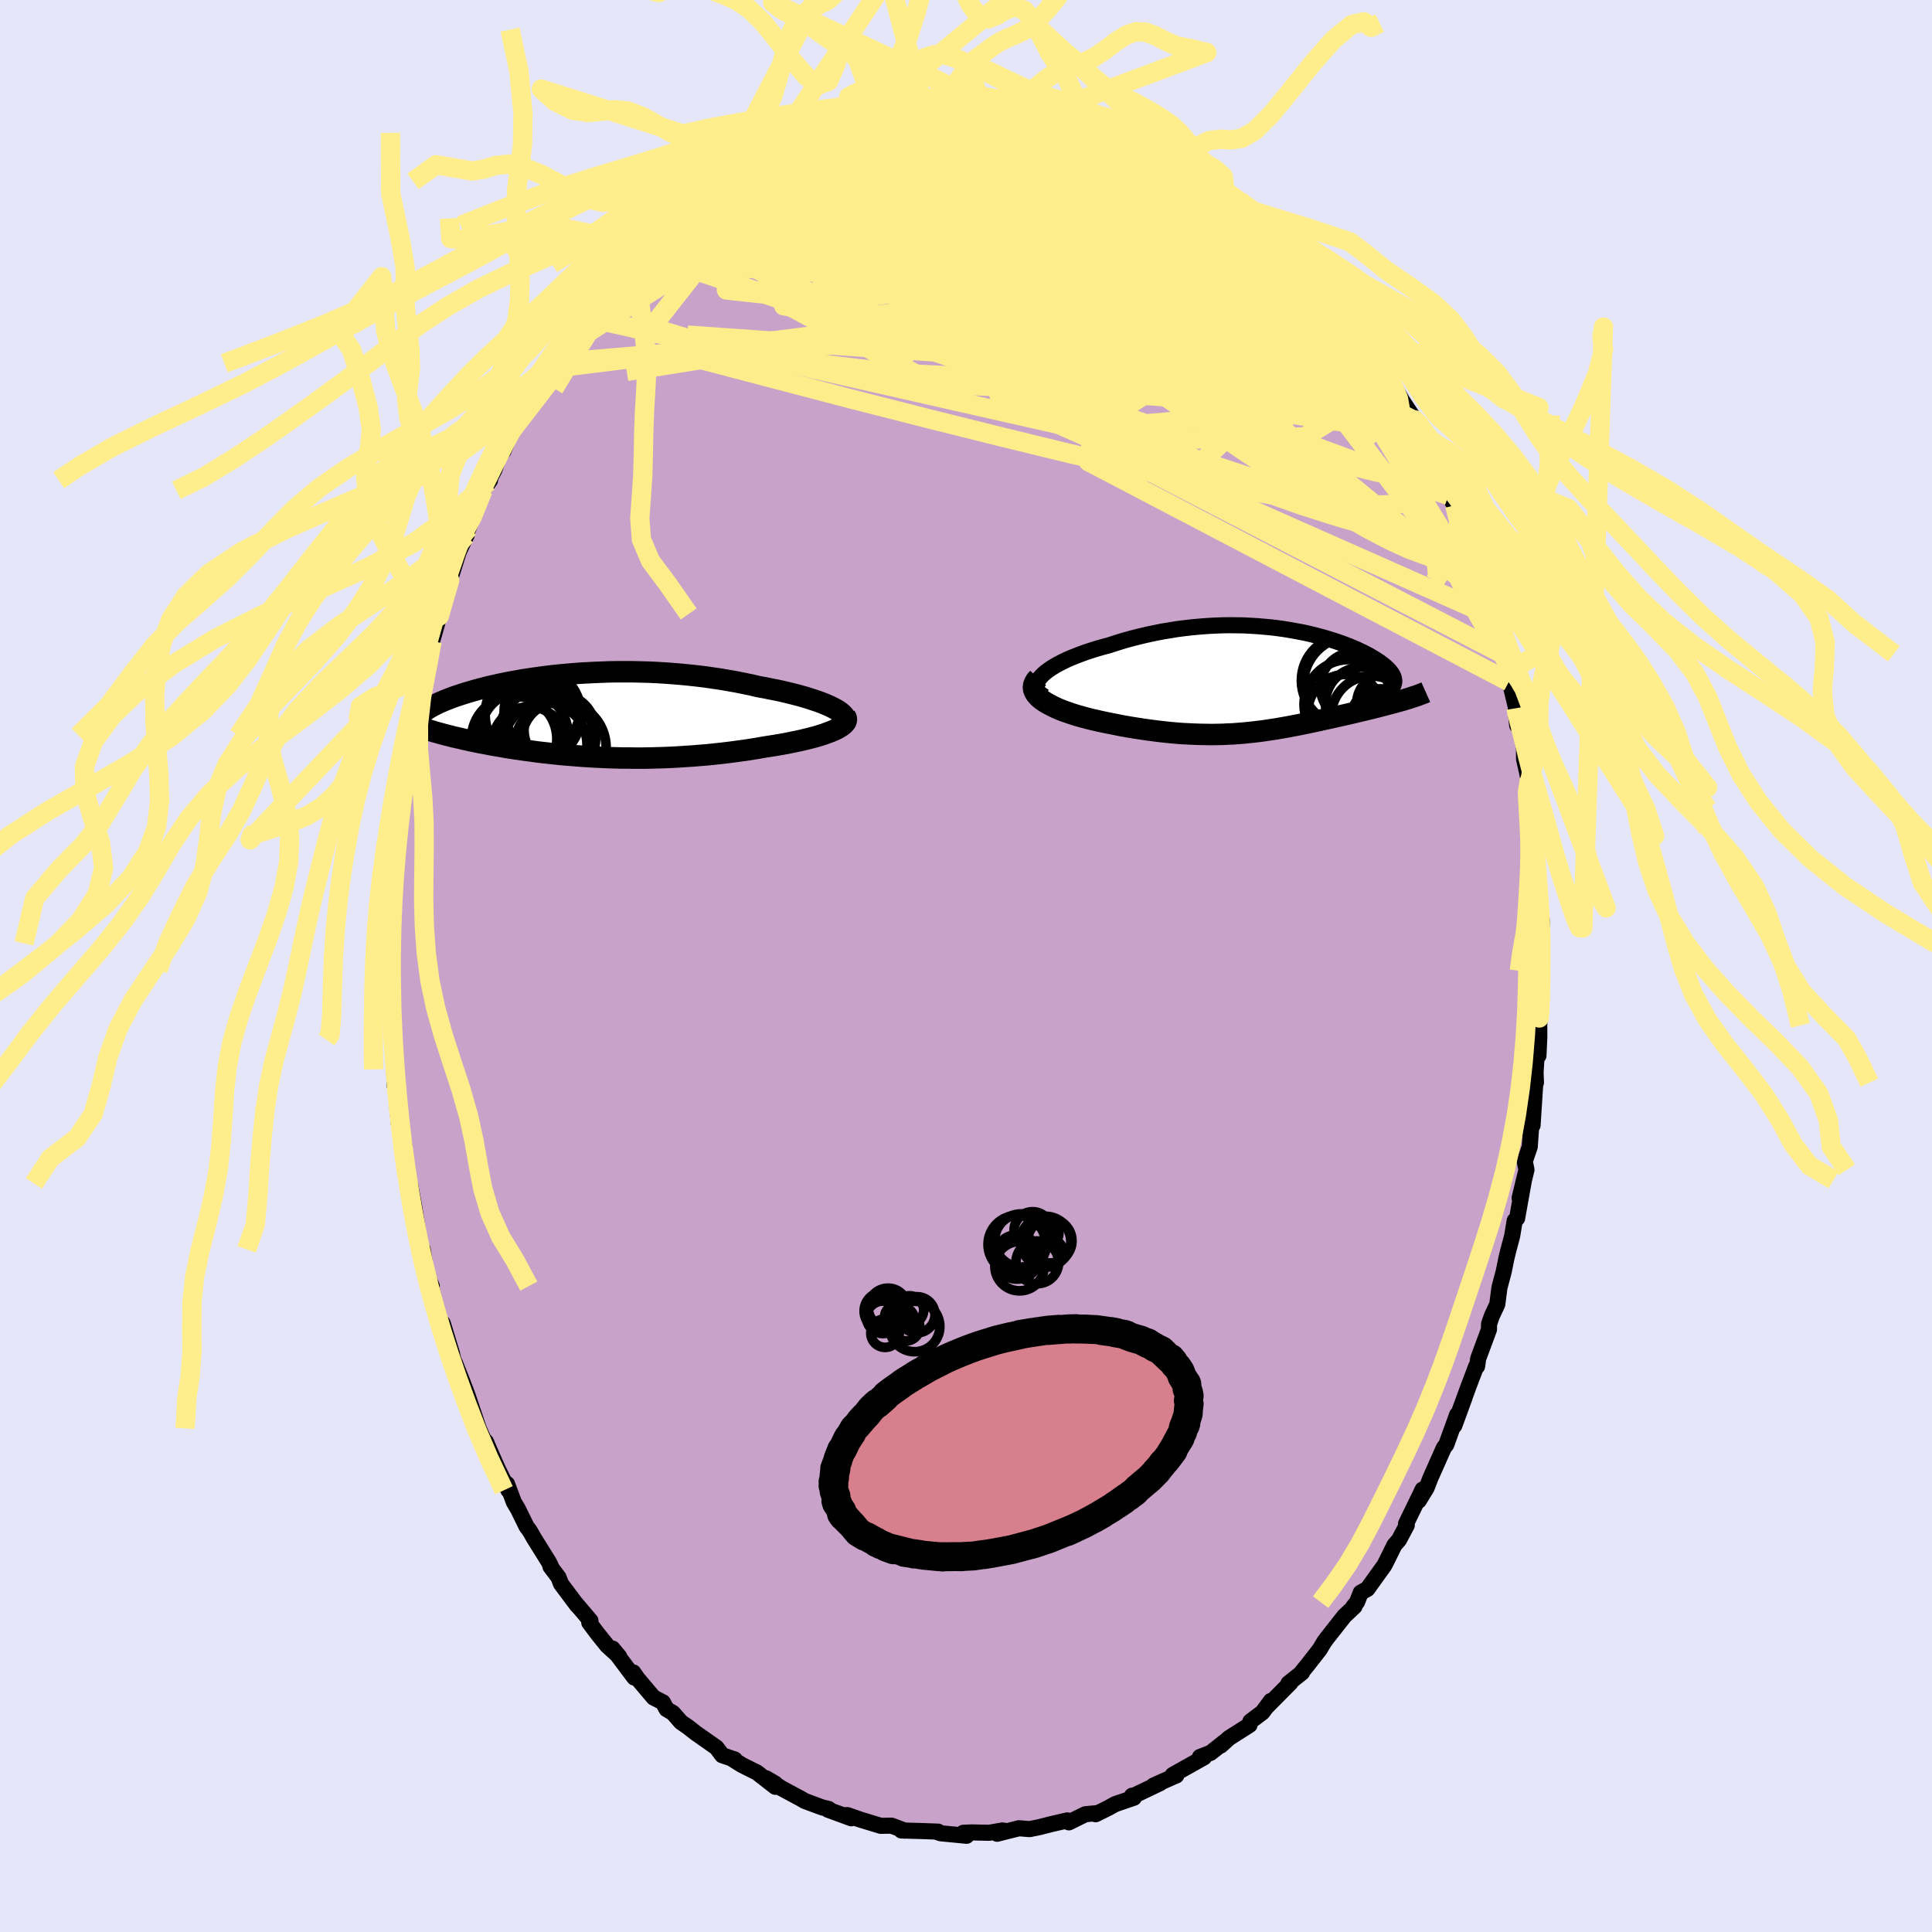 <svg viewBox="-100 -100 200 200" xmlns="http://www.w3.org/2000/svg" width="500" height="500" id="face-svg">
    <defs>
      <clipPath id="leftEyeClipPath">
        <polyline points="26.42,-0.82 26.09,-0.98 25.72,-1.14 25.33,-1.3 24.9,-1.46 24.45,-1.61 23.97,-1.77 23.47,-1.92 22.94,-2.07 22.4,-2.21 21.84,-2.35 21.25,-2.49 20.66,-2.62 20.04,-2.74 19.42,-2.87 18.78,-2.98 18.02,-3.16 17.24,-3.32 16.45,-3.48 15.65,-3.62 14.84,-3.76 14.02,-3.88 13.2,-4 12.37,-4.1 11.54,-4.19 10.71,-4.27 9.87,-4.34 9.04,-4.4 8.21,-4.45 7.38,-4.49 6.55,-4.51 5.74,-4.53 4.93,-4.53 4.12,-4.53 3.33,-4.52 2.54,-4.49 1.77,-4.46 1.01,-4.42 0.26,-4.38 -0.48,-4.32 -1.2,-4.26 -1.91,-4.19 -2.6,-4.12 -3.27,-4.04 -3.93,-3.95 -4.58,-3.86 -5.2,-3.77 -5.81,-3.67 -6.4,-3.56 -6.98,-3.46 -7.53,-3.35 -8.07,-3.24 -8.59,-3.12 -9.09,-3.01 -9.57,-2.89 -10.03,-2.77 -10.47,-2.65 -10.9,-2.53 -11.31,-2.41 -11.7,-2.29 -12.07,-2.17 -12.43,-2.05 -12.76,-1.94 -13.09,-1.82 -13.39,-1.7 -13.68,-1.59 -13.96,-1.47 -14.22,-1.36 -14.47,-1.24 -14.7,-1.13 -14.92,-1.02 -15.12,-0.91 -15.31,-0.8 -15.49,-0.69 -15.65,-0.58 -15.8,-0.47 -15.93,-0.37 -16.06,-0.26 -16.17,-0.16 -16.26,-0.06 -16.05,1.28 -15.81,1.37 -15.57,1.45 -15.31,1.53 -15.04,1.61 -14.76,1.7 -14.47,1.78 -14.17,1.86 -13.86,1.95 -13.55,2.03 -13.22,2.11 -12.88,2.2 -12.53,2.28 -12.17,2.36 -11.8,2.45 -11.42,2.53 -11.03,2.62 -10.62,2.7 -10.21,2.79 -9.78,2.87 -9.34,2.95 -8.89,3.04 -8.43,3.12 -7.95,3.2 -7.46,3.29 -6.96,3.37 -6.45,3.45 -5.93,3.52 -5.4,3.6 -4.85,3.67 -4.29,3.75 -3.73,3.82 -3.15,3.88 -2.56,3.95 -1.96,4.01 -1.35,4.07 -0.73,4.12 -0.09,4.17 0.55,4.22 1.2,4.26 1.86,4.3 2.53,4.33 3.21,4.36 3.89,4.38 4.59,4.4 5.29,4.4 6,4.41 6.72,4.41 7.45,4.4 8.18,4.38 8.91,4.36 9.65,4.33 10.4,4.29 11.15,4.24 11.9,4.19 12.65,4.13 13.41,4.07 14.17,3.99 14.92,3.91 15.67,3.82 16.43,3.72 17.17,3.62 17.91,3.51 18.65,3.39 19.38,3.26 19.97,3.17 20.54,3.08 21.11,2.98 21.67,2.88 22.21,2.77 22.74,2.66 23.25,2.55 23.74,2.43 24.22,2.31 24.67,2.19 25.1,2.06 25.51,1.93 25.89,1.79 26.24,1.66 26.57,1.52" />
      </clipPath>
      <clipPath id="rightEyeClipPath">
        <polyline points="-23.94,-0.56 -23.68,-0.8 -23.39,-1.03 -23.06,-1.26 -22.7,-1.49 -22.3,-1.72 -21.87,-1.94 -21.42,-2.16 -20.94,-2.37 -20.44,-2.57 -19.92,-2.77 -19.37,-2.97 -18.81,-3.15 -18.24,-3.33 -17.65,-3.5 -17.04,-3.66 -16.27,-3.91 -15.5,-4.15 -14.71,-4.37 -13.92,-4.57 -13.12,-4.76 -12.32,-4.93 -11.52,-5.09 -10.73,-5.22 -9.93,-5.35 -9.14,-5.45 -8.35,-5.54 -7.57,-5.61 -6.79,-5.67 -6.02,-5.71 -5.26,-5.74 -4.52,-5.75 -3.78,-5.74 -3.05,-5.73 -2.34,-5.69 -1.64,-5.65 -0.95,-5.59 -0.28,-5.53 0.38,-5.45 1.03,-5.36 1.65,-5.26 2.27,-5.15 2.86,-5.04 3.44,-4.92 4,-4.79 4.55,-4.65 5.07,-4.51 5.58,-4.36 6.07,-4.21 6.54,-4.06 7,-3.9 7.43,-3.74 7.85,-3.58 8.25,-3.41 8.63,-3.25 8.99,-3.08 9.33,-2.92 9.65,-2.75 9.96,-2.59 10.24,-2.42 10.51,-2.26 10.76,-2.1 11,-1.94 11.21,-1.78 11.41,-1.63 11.59,-1.48 11.76,-1.32 11.91,-1.18 12.04,-1.03 12.16,-0.88 12.26,-0.74 12.34,-0.6 12.41,-0.46 12.46,-0.32 12.49,-0.19 12.51,-0.05 12.52,0.08 12.5,0.21 12.47,0.33 12.43,0.45 13.54,1.97 13.27,2.05 12.98,2.13 12.69,2.21 12.4,2.29 12.09,2.37 11.78,2.45 11.46,2.54 11.13,2.62 10.8,2.71 10.46,2.79 10.12,2.88 9.77,2.96 9.41,3.05 9.06,3.13 8.69,3.22 8.32,3.31 7.93,3.4 7.55,3.49 7.15,3.58 6.75,3.67 6.35,3.76 5.94,3.85 5.52,3.94 5.1,4.03 4.68,4.13 4.25,4.22 3.82,4.31 3.39,4.4 2.95,4.49 2.51,4.58 2.07,4.66 1.62,4.75 1.17,4.83 0.71,4.91 0.25,4.99 -0.22,5.06 -0.69,5.13 -1.17,5.2 -1.65,5.26 -2.15,5.32 -2.65,5.37 -3.15,5.42 -3.67,5.46 -4.19,5.5 -4.73,5.52 -5.27,5.55 -5.83,5.56 -6.4,5.57 -6.98,5.56 -7.57,5.55 -8.17,5.53 -8.79,5.5 -9.42,5.47 -10.06,5.42 -10.72,5.36 -11.39,5.29 -12.08,5.21 -12.77,5.12 -13.48,5.02 -14.2,4.91 -14.94,4.79 -15.68,4.66 -16.42,4.51 -17.18,4.36 -17.72,4.25 -18.25,4.13 -18.78,4.01 -19.3,3.88 -19.81,3.74 -20.31,3.6 -20.79,3.45 -21.26,3.29 -21.72,3.13 -22.15,2.96 -22.56,2.78 -22.94,2.59 -23.3,2.4 -23.63,2.21 -23.93,2.01" />
      </clipPath>
      <filter id="fuzzy">
        <feTurbulence id="turbulence" baseFrequency="0.05" numOctaves="3" type="noise" result="noise" />
        <feDisplacementMap in="SourceGraphic" in2="noise" scale="2" />
      </filter>
      <linearGradient id="rainbowGradient" x1="0%" y1="0%" x2="100%" y2="0%">
        <stop offset="0%" style="stop-color: [object Object]; stop-opacity: 1" />
        <stop offset="50%" style="stop-color: [object Object]; stop-opacity: 1" />
        <stop offset="100%" style="stop-color: [object Object]; stop-opacity: 1" />
      </linearGradient>
    </defs>
    <rect x="-100" y="-100" width="100%" height="100%" fill="rgb(230, 230, 250)" />
    <polyline id="faceContour" points="59.52,0.52 59.43,2.11 59.6,1.89 59.34,6.15 59.34,5.38 59.35,7.31 59.26,9.28 59.07,9.3 58.96,11.02 59,12.08 58.95,11.82 58.65,16.49 58.66,14.39 58.36,18.71 57.84,20.23 58.02,21.09 57.31,24.03 57.76,22.15 57.05,26.12 56.8,26.36 56.54,27.94 56.11,29.56 55.94,30.27 55.66,31.65 55.22,33.3 55,35.02 54.43,36.24 54.15,37.05 54.14,37.62 53.02,40.65 52.91,41.44 52.81,41.45 52.02,43.53 51.08,46.1 51.6,44.71 50.55,47.58 50.84,46.45 49.72,49.55 49.47,49.87 48.09,52.97 47.68,54.03 46.87,55.35 47.27,54.19 47.11,54.53 45.55,57.74 45.63,57.89 44.82,59.41 44.35,59.95 43.45,61.77 43.29,62.07 41.55,64.49 40.86,64.87 40.48,65.85 40.11,66.31 40.22,66.3 39.17,67.29 37.36,69.59 37.08,69.97 36.6,70.77 35.39,72.32 34.65,73.23 34.79,73.14 33.38,74.26 33.58,74.21 31.1,76.71 31.56,76.08 30.69,77.26 29.44,78.2 29.35,78.57 27.23,79.92 26.37,80.7 26.73,80.34 25.33,81.45 24.22,81.88 24.64,81.92 21.4,83.74 21.77,83.8 21.54,83.89 19.41,84.84 20.07,84.6 17.2,85.97 17.19,85.89 17.38,86.1 15.43,86.77 14.73,87.16 13.42,87.81 13.62,87.69 12.36,87.81 11.54,88.21 10.65,88.65 10.48,88.45 8.83,88.83 7.54,89.16 6.58,89.35 5.48,89.26 3.22,89.83 3.99,89.52 3.76,89.49 2.4,89.73 0.59,89.69 -0.28,89.73 0.06,90.04 -2.62,89.78 -2.95,89.67 -2.89,89.61 -4.56,89.55 -6.69,89.49 -6.52,89.49 -6.32,89.51 -7.72,88.99 -8.82,89.01 -10.96,88.36 -12.27,87.9 -12.68,87.91 -11.87,88.23 -14.29,87.34 -14.22,87.26 -14.9,87.1 -16.7,86.43 -17.09,86.2 -19.12,85.11 -20.68,84.09 -19.75,84.64 -19.74,84.97 -21.64,83.49 -23.2,82.71 -24.27,82.04 -24.08,82.09 -23.94,82.14 -25.24,81.7 -25.83,80.91 -28.01,79.38 -28.76,78.79 -29.51,78.27 -30.33,77.33 -31,76.93 -31.38,76.22 -32.34,75.73 -33.98,73.79 -34.44,73.13 -34.34,73.66 -36.59,70.66 -35.9,71.49 -37.14,70.36 -38.14,69.12 -39,67.97 -38.88,67.77 -40.37,66.02 -40.24,66.21 -41.93,63.95 -42.18,63.29 -43.02,62.17 -42.98,62.12 -43.21,61.66 -44.67,59.32 -45.18,58.44 -45.48,58.05 -46.38,56.22 -46.81,55.49 -47.51,53.62 -47.37,54.27 -48.52,51.95 -49.45,49.83 -49.69,49.26 -49.95,48.99 -50.45,47.87 -51.6,44.44 -52.1,43.12 -52.91,41.09 -52.16,43.64 -53.15,40.45 -53.21,40.12 -54.17,36.98 -54.12,37.98 -55,34.77 -55.45,32.89 -55.3,33.14 -55.84,31.94 -56.22,29.51 -56.25,29.34 -56.45,29.1 -56.73,27.43 -57.13,24.89 -57.53,22.71 -57.75,22.51 -57.9,20.76 -58.3,18.8 -58.65,16.56 -58.14,18.66 -58.87,14.56 -58.71,16.38 -59.02,10.7 -59.14,12.39 -59.29,7.64 -59.14,8.73 -59.3,8.56 -59.57,4.6 -59.54,5.33 -59.41,3.06 -59.58,2.55 -59.62,0.39 -59.69,-2.48 -59.65,-2.37 -59.45,-2.34 -59.46,-5.25 -59.19,-8.58 -59.24,-10.44 -59.23,-10.86 -59.05,-10.95 -58.79,-12.99 -58.74,-13.79 -58.73,-14.01 -58.63,-16.33 -58.63,-17.1 -57.96,-20.84 -57.8,-20.88 -57.61,-21.72 -57.43,-23.37 -57.55,-23.87 -57.19,-25.81 -56.95,-26.15 -55.78,-31.47 -55.74,-32.39 -55.65,-32.08 -55.27,-33.62 -54.53,-36.21 -54.5,-36.61 -54.63,-36.44 -53.73,-38.46 -53.45,-39.92 -53.72,-39.02 -52.52,-42.86 -51.69,-44.61 -51.81,-44.52 -51.19,-46.13 -51.5,-45.31 -50,-49.24 -49.27,-50.29 -49.49,-50.08 -48.81,-51.39 -48.36,-52.72 -47.88,-53.32 -47.01,-55.46 -46.42,-56.59 -46.32,-56.74 -45.56,-57.82 -45.38,-58.68 -43.11,-62.4 -44.32,-59.79 -43.53,-61.77 -41.45,-64.42 -40.96,-65.38 -40.82,-65.47 -40.23,-66.16 -39.53,-67.19 -38.51,-68.76 -38.17,-68.88 -37.02,-70.32 -35.56,-72.25 -35.38,-72.67 -35.13,-72.53 -35.06,-72.93 -34.07,-74.07 -32.8,-74.88 -31.61,-76.08 -31.18,-76.66 -30.93,-77.1 -28.14,-79.08 -28.86,-78.96 -27.36,-79.8 -27.76,-79.33 -25.1,-81.76 -25.9,-80.87 -25.24,-81.43 -24.24,-82.13 -22.31,-83.23 -21.92,-83.6 -22.01,-83.82 -20.37,-84.3 -19.81,-84.7 -19.03,-85.07 -17.29,-86.13 -17.06,-86.36 -15.74,-86.75 -14.78,-87.09 -14.02,-87.6 -11.99,-88.25 -12.36,-88.18 -11.67,-88.05 -9.43,-88.85 -9.04,-88.85 -8.53,-89.02 -7.1,-89.23 -5.52,-89.6 -6.05,-89.59 -4.03,-89.83 -3.18,-90.02 -1.61,-89.88 -3.14,-89.68 0.03,-89.72 -0.03,-89.77 1.32,-89.84 2.18,-90.07 1.54,-90.05 3.34,-89.69 3.69,-89.71 5.94,-89.31 6.68,-89.27 6.74,-89.58 7.45,-89.01 9.23,-88.69 10.1,-88.68 11.36,-88.34 11.54,-88.27 12.67,-88.01 14.13,-87.25 14.82,-86.99 15.52,-87.06 16.3,-86.47 16.45,-86.29 18.92,-85.41 19.34,-85.19 19.98,-84.63 22.06,-83.71 21.93,-83.79 22.82,-83.1 22.77,-83.14 25.09,-81.48 24.53,-81.82 26.9,-80.06 26.79,-80.28 28.36,-79.23 28.69,-78.66 29,-78.37 29.77,-77.7 32.04,-75.52 31.52,-76.19 32.8,-75.25 32.95,-75.09 33.74,-73.88 34.84,-73.07 35.64,-71.95 35.92,-71.8 37.74,-69.65 39.13,-67.64 38.4,-68.82 39.25,-67.76 40.33,-66.23 40.25,-66.41 40.71,-65.59 42.39,-62.85 42.86,-62.48 43.27,-61.64 43.26,-61.73 44.62,-59.45 45.16,-58.52 46.47,-56.53 46.59,-56.36 47.52,-53.89 47.15,-54.89 48.32,-52.41 48.22,-52.45 49.63,-49.74 49.74,-49.32 49.95,-48.7 50.59,-47.69 51.25,-45.58 52.05,-43.75 52.55,-42.48 52.4,-43.01 53.09,-40.75 53.51,-39.65 53.77,-38.4 54.39,-36.66 54.64,-36.12 55.27,-33.86 55.51,-32.32 55.74,-31.9 56.2,-29.43 56.04,-30.43 56.95,-26.69 56.9,-26.45 57.06,-24.91 57.42,-24.91 57.77,-22.41 57.77,-21.43 58.29,-19.07 58.21,-18.19 58.4,-16.31 58.42,-16.44 58.74,-14.14 59.06,-11.15 58.83,-13.26 59.21,-9.6 59.24,-6.67 59.42,-5.39 59.6,-4.77 59.62,-2.91 59.39,-3.66 59.59,-1.17 59.52,0.52 59.43,2.11" fill="rgb(200, 162, 200)" stroke="black" stroke-width="1.667" stroke-linejoin="round" filter="url(#fuzzy)" />
    <g transform="translate(31.82 -29.53)">
      <polyline id="rightCountour" points="-23.94,-0.56 -23.68,-0.8 -23.39,-1.03 -23.06,-1.26 -22.7,-1.49 -22.3,-1.72 -21.87,-1.94 -21.42,-2.16 -20.94,-2.37 -20.44,-2.57 -19.92,-2.77 -19.37,-2.97 -18.81,-3.15 -18.24,-3.33 -17.65,-3.5 -17.04,-3.66 -16.27,-3.91 -15.5,-4.15 -14.71,-4.37 -13.92,-4.57 -13.12,-4.76 -12.32,-4.93 -11.52,-5.09 -10.73,-5.22 -9.93,-5.35 -9.14,-5.45 -8.35,-5.54 -7.57,-5.61 -6.79,-5.67 -6.02,-5.71 -5.26,-5.74 -4.52,-5.75 -3.78,-5.74 -3.05,-5.73 -2.34,-5.69 -1.64,-5.65 -0.95,-5.59 -0.28,-5.53 0.38,-5.45 1.03,-5.36 1.65,-5.26 2.27,-5.15 2.86,-5.04 3.44,-4.92 4,-4.79 4.55,-4.65 5.07,-4.51 5.58,-4.36 6.07,-4.21 6.54,-4.06 7,-3.9 7.43,-3.74 7.85,-3.58 8.25,-3.41 8.63,-3.25 8.99,-3.08 9.33,-2.92 9.65,-2.75 9.96,-2.59 10.24,-2.42 10.51,-2.26 10.76,-2.1 11,-1.94 11.21,-1.78 11.41,-1.63 11.59,-1.48 11.76,-1.32 11.91,-1.18 12.04,-1.03 12.16,-0.88 12.26,-0.74 12.34,-0.6 12.41,-0.46 12.46,-0.32 12.49,-0.19 12.51,-0.05 12.52,0.08 12.5,0.21 12.47,0.33 12.43,0.45 13.54,1.97 13.27,2.05 12.98,2.13 12.69,2.21 12.4,2.29 12.09,2.37 11.78,2.45 11.46,2.54 11.13,2.62 10.8,2.71 10.46,2.79 10.12,2.88 9.77,2.96 9.41,3.05 9.06,3.13 8.69,3.22 8.32,3.31 7.93,3.4 7.55,3.49 7.15,3.58 6.75,3.67 6.35,3.76 5.94,3.85 5.52,3.94 5.1,4.03 4.68,4.13 4.25,4.22 3.82,4.31 3.39,4.4 2.95,4.49 2.51,4.58 2.07,4.66 1.62,4.75 1.17,4.83 0.71,4.91 0.25,4.99 -0.22,5.06 -0.69,5.13 -1.17,5.2 -1.65,5.26 -2.15,5.32 -2.65,5.37 -3.15,5.42 -3.67,5.46 -4.19,5.5 -4.73,5.52 -5.27,5.55 -5.83,5.56 -6.4,5.57 -6.98,5.56 -7.57,5.55 -8.17,5.53 -8.79,5.5 -9.42,5.47 -10.06,5.42 -10.72,5.36 -11.39,5.29 -12.08,5.21 -12.77,5.12 -13.48,5.02 -14.2,4.91 -14.94,4.79 -15.68,4.66 -16.42,4.51 -17.18,4.36 -17.72,4.25 -18.25,4.13 -18.78,4.01 -19.3,3.88 -19.81,3.74 -20.31,3.6 -20.79,3.45 -21.26,3.29 -21.72,3.13 -22.15,2.96 -22.56,2.78 -22.94,2.59 -23.3,2.4 -23.63,2.21 -23.93,2.01" fill="white" stroke="white" stroke-width="0" stroke-linejoin="round" filter="url(#fuzzy)" />
    </g>
    <g transform="translate(-40.22 -25.93)">
      <polyline id="leftCountour" points="26.42,-0.82 26.09,-0.98 25.72,-1.14 25.33,-1.3 24.9,-1.46 24.45,-1.61 23.97,-1.77 23.47,-1.92 22.94,-2.07 22.4,-2.21 21.84,-2.35 21.25,-2.49 20.66,-2.62 20.04,-2.74 19.42,-2.87 18.78,-2.98 18.02,-3.16 17.24,-3.32 16.45,-3.48 15.65,-3.62 14.84,-3.76 14.02,-3.88 13.2,-4 12.37,-4.1 11.54,-4.19 10.71,-4.27 9.87,-4.34 9.04,-4.4 8.21,-4.45 7.38,-4.49 6.55,-4.51 5.74,-4.53 4.93,-4.53 4.12,-4.53 3.33,-4.52 2.54,-4.49 1.77,-4.46 1.01,-4.42 0.26,-4.38 -0.48,-4.32 -1.2,-4.26 -1.91,-4.19 -2.6,-4.12 -3.27,-4.04 -3.93,-3.95 -4.58,-3.86 -5.2,-3.77 -5.81,-3.67 -6.4,-3.56 -6.98,-3.46 -7.53,-3.35 -8.07,-3.24 -8.59,-3.12 -9.09,-3.01 -9.57,-2.89 -10.03,-2.77 -10.47,-2.65 -10.9,-2.53 -11.31,-2.41 -11.7,-2.29 -12.07,-2.17 -12.43,-2.05 -12.76,-1.94 -13.09,-1.82 -13.39,-1.7 -13.68,-1.59 -13.96,-1.47 -14.22,-1.36 -14.47,-1.24 -14.7,-1.13 -14.92,-1.02 -15.12,-0.91 -15.31,-0.8 -15.49,-0.69 -15.65,-0.58 -15.8,-0.47 -15.93,-0.37 -16.06,-0.26 -16.17,-0.16 -16.26,-0.06 -16.05,1.28 -15.81,1.37 -15.57,1.45 -15.31,1.53 -15.04,1.61 -14.76,1.7 -14.47,1.78 -14.17,1.86 -13.86,1.95 -13.55,2.03 -13.22,2.11 -12.88,2.2 -12.53,2.28 -12.17,2.36 -11.8,2.45 -11.42,2.53 -11.03,2.62 -10.62,2.7 -10.21,2.79 -9.78,2.87 -9.34,2.95 -8.89,3.04 -8.43,3.12 -7.95,3.2 -7.46,3.29 -6.96,3.37 -6.45,3.45 -5.93,3.52 -5.4,3.6 -4.85,3.67 -4.29,3.75 -3.73,3.82 -3.15,3.88 -2.56,3.95 -1.96,4.01 -1.35,4.07 -0.73,4.12 -0.09,4.17 0.55,4.22 1.2,4.26 1.86,4.3 2.53,4.33 3.21,4.36 3.89,4.38 4.59,4.4 5.29,4.4 6,4.41 6.72,4.41 7.45,4.4 8.18,4.38 8.91,4.36 9.65,4.33 10.4,4.29 11.15,4.24 11.9,4.19 12.65,4.13 13.41,4.07 14.17,3.99 14.92,3.91 15.67,3.82 16.43,3.72 17.17,3.62 17.91,3.51 18.65,3.39 19.38,3.26 19.97,3.17 20.54,3.08 21.11,2.98 21.67,2.88 22.21,2.77 22.74,2.66 23.25,2.55 23.74,2.43 24.22,2.31 24.67,2.19 25.1,2.06 25.51,1.93 25.89,1.79 26.24,1.66 26.57,1.52" fill="white" stroke="white" stroke-width="0" stroke-linejoin="round" filter="url(#fuzzy)" />
    </g>
    <g transform="translate(31.82 -29.53)">
      <polyline id="rightUpper" points="-23.7,1.64 -24,1.45 -24.23,1.25 -24.39,1.04 -24.49,0.82 -24.53,0.6 -24.51,0.37 -24.44,0.14 -24.32,-0.09 -24.15,-0.33 -23.94,-0.56 -23.68,-0.8 -23.39,-1.03 -23.06,-1.26 -22.7,-1.49 -22.3,-1.72 -21.87,-1.94 -21.42,-2.16 -20.94,-2.37 -20.44,-2.57 -19.92,-2.77 -19.37,-2.97 -18.81,-3.15 -18.24,-3.33 -17.65,-3.5 -17.04,-3.66 -16.27,-3.91 -15.5,-4.15 -14.71,-4.37 -13.92,-4.57 -13.12,-4.76 -12.32,-4.93 -11.52,-5.09 -10.73,-5.22 -9.93,-5.35 -9.14,-5.45 -8.35,-5.54 -7.57,-5.61 -6.79,-5.67 -6.02,-5.71 -5.26,-5.74 -4.52,-5.75 -3.78,-5.74 -3.05,-5.73 -2.34,-5.69 -1.64,-5.65 -0.95,-5.59 -0.28,-5.53 0.38,-5.45 1.03,-5.36 1.65,-5.26 2.27,-5.15 2.86,-5.04 3.44,-4.92 4,-4.79 4.55,-4.65 5.07,-4.51 5.58,-4.36 6.07,-4.21 6.54,-4.06 7,-3.9 7.43,-3.74 7.85,-3.58 8.25,-3.41 8.63,-3.25 8.99,-3.08 9.33,-2.92 9.65,-2.75 9.96,-2.59 10.24,-2.42 10.51,-2.26 10.76,-2.1 11,-1.94 11.21,-1.78 11.41,-1.63 11.59,-1.48 11.76,-1.32 11.91,-1.18 12.04,-1.03 12.16,-0.88 12.26,-0.74 12.34,-0.6 12.41,-0.46 12.46,-0.32 12.49,-0.19 12.51,-0.05 12.52,0.08 12.5,0.21 12.47,0.33 12.43,0.45 12.37,0.58 12.29,0.7 12.2,0.81 12.1,0.93 11.98,1.04 11.84,1.15 11.69,1.26 11.53,1.36 11.36,1.47 11.17,1.57" fill="none" stroke="black" stroke-width="1.667" stroke-linejoin="round" filter="url(#fuzzy)" />
      <polyline id="rightLower" points="-24.35,-0.28 -24.57,-0.04 -24.72,0.21 -24.81,0.45 -24.84,0.68 -24.81,0.91 -24.72,1.14 -24.59,1.37 -24.41,1.58 -24.19,1.8 -23.93,2.01 -23.63,2.21 -23.3,2.4 -22.94,2.59 -22.56,2.78 -22.15,2.96 -21.72,3.13 -21.26,3.29 -20.79,3.45 -20.31,3.6 -19.81,3.74 -19.3,3.88 -18.78,4.01 -18.25,4.13 -17.72,4.25 -17.18,4.36 -16.42,4.51 -15.68,4.66 -14.94,4.79 -14.2,4.91 -13.48,5.02 -12.77,5.12 -12.08,5.21 -11.39,5.29 -10.72,5.36 -10.06,5.42 -9.42,5.47 -8.79,5.5 -8.17,5.53 -7.57,5.55 -6.98,5.56 -6.4,5.57 -5.83,5.56 -5.27,5.55 -4.73,5.52 -4.19,5.5 -3.67,5.46 -3.15,5.42 -2.65,5.37 -2.15,5.32 -1.65,5.26 -1.17,5.2 -0.69,5.13 -0.22,5.06 0.25,4.99 0.71,4.91 1.17,4.83 1.62,4.75 2.07,4.66 2.51,4.58 2.95,4.49 3.39,4.4 3.82,4.31 4.25,4.22 4.68,4.13 5.1,4.03 5.52,3.94 5.94,3.85 6.35,3.76 6.75,3.67 7.15,3.58 7.55,3.49 7.93,3.4 8.32,3.31 8.69,3.22 9.06,3.13 9.41,3.05 9.77,2.96 10.12,2.88 10.46,2.79 10.8,2.71 11.13,2.62 11.46,2.54 11.78,2.45 12.09,2.37 12.4,2.29 12.69,2.21 12.98,2.13 13.27,2.05 13.54,1.97 13.8,1.89 14.06,1.81 14.31,1.73 14.54,1.65 14.77,1.58 14.99,1.5 15.2,1.42 15.41,1.34 15.6,1.27 15.78,1.19" fill="none" stroke="black" stroke-width="2.222" stroke-linejoin="round" filter="url(#fuzzy)" />
      <circle r="4.99" cx="8.106" cy="0.394" stroke="black" fill="none" stroke-width="1.0" filter="url(#fuzzy)" clip-path="url(#rightEyeClipPath)" /><circle r="3.09" cx="11.716" cy="2.369" stroke="black" fill="none" stroke-width="1.0" filter="url(#fuzzy)" clip-path="url(#rightEyeClipPath)" /><circle r="3.576" cx="8.441" cy="0.609" stroke="black" fill="none" stroke-width="1.0" filter="url(#fuzzy)" clip-path="url(#rightEyeClipPath)" /><circle r="4.638" cx="7.536" cy="-0.021" stroke="black" fill="none" stroke-width="1.0" filter="url(#fuzzy)" clip-path="url(#rightEyeClipPath)" /><circle r="3.25" cx="11.566" cy="4.214" stroke="black" fill="none" stroke-width="1.0" filter="url(#fuzzy)" clip-path="url(#rightEyeClipPath)" /><circle r="4.646" cx="7.821" cy="2.454" stroke="black" fill="none" stroke-width="1.0" filter="url(#fuzzy)" clip-path="url(#rightEyeClipPath)" /><circle r="3.754" cx="9.141" cy="2.349" stroke="black" fill="none" stroke-width="1.0" filter="url(#fuzzy)" clip-path="url(#rightEyeClipPath)" /><circle r="4.16" cx="10.151" cy="3.664" stroke="black" fill="none" stroke-width="1.0" filter="url(#fuzzy)" clip-path="url(#rightEyeClipPath)" /><circle r="3.918" cx="7.486" cy="3.264" stroke="black" fill="none" stroke-width="1.0" filter="url(#fuzzy)" clip-path="url(#rightEyeClipPath)" /><circle r="3.094" cx="11.096" cy="3.934" stroke="black" fill="none" stroke-width="1.0" filter="url(#fuzzy)" clip-path="url(#rightEyeClipPath)" />
      </g>
    <g transform="translate(-40.22 -25.93)">
      <polyline id="leftUpper" points="27.56,0.67 27.66,0.54 27.7,0.41 27.7,0.27 27.65,0.12 27.55,-0.03 27.4,-0.18 27.21,-0.34 26.99,-0.5 26.72,-0.66 26.42,-0.82 26.09,-0.98 25.72,-1.14 25.33,-1.3 24.9,-1.46 24.45,-1.61 23.97,-1.77 23.47,-1.92 22.94,-2.07 22.4,-2.21 21.84,-2.35 21.25,-2.49 20.66,-2.62 20.04,-2.74 19.42,-2.87 18.78,-2.98 18.02,-3.16 17.24,-3.32 16.45,-3.48 15.65,-3.62 14.84,-3.76 14.02,-3.88 13.2,-4 12.37,-4.1 11.54,-4.19 10.71,-4.27 9.87,-4.34 9.04,-4.4 8.21,-4.45 7.38,-4.49 6.55,-4.51 5.74,-4.53 4.93,-4.53 4.12,-4.53 3.33,-4.52 2.54,-4.49 1.77,-4.46 1.01,-4.42 0.26,-4.38 -0.48,-4.32 -1.2,-4.26 -1.91,-4.19 -2.6,-4.12 -3.27,-4.04 -3.93,-3.95 -4.58,-3.86 -5.2,-3.77 -5.81,-3.67 -6.4,-3.56 -6.98,-3.46 -7.53,-3.35 -8.07,-3.24 -8.59,-3.12 -9.09,-3.01 -9.57,-2.89 -10.03,-2.77 -10.47,-2.65 -10.9,-2.53 -11.31,-2.41 -11.7,-2.29 -12.07,-2.17 -12.43,-2.05 -12.76,-1.94 -13.09,-1.82 -13.39,-1.7 -13.68,-1.59 -13.96,-1.47 -14.22,-1.36 -14.47,-1.24 -14.7,-1.13 -14.92,-1.02 -15.12,-0.91 -15.31,-0.8 -15.49,-0.69 -15.65,-0.58 -15.8,-0.47 -15.93,-0.37 -16.06,-0.26 -16.17,-0.16 -16.26,-0.06 -16.35,0.04 -16.42,0.14 -16.48,0.24 -16.53,0.34 -16.57,0.43 -16.59,0.53 -16.61,0.62 -16.61,0.71 -16.61,0.8 -16.59,0.89" fill="none" stroke="black" stroke-width="2.222" stroke-linejoin="round" filter="url(#fuzzy)" />
      <polyline id="leftLower" points="27.71,0.06 27.8,0.21 27.84,0.36 27.83,0.5 27.78,0.65 27.67,0.8 27.53,0.94 27.34,1.09 27.12,1.23 26.86,1.38 26.57,1.52 26.24,1.66 25.89,1.79 25.51,1.93 25.1,2.06 24.67,2.19 24.22,2.31 23.74,2.43 23.25,2.55 22.74,2.66 22.21,2.77 21.67,2.88 21.11,2.98 20.54,3.08 19.97,3.17 19.38,3.26 18.65,3.39 17.91,3.51 17.17,3.62 16.43,3.72 15.67,3.82 14.92,3.91 14.17,3.99 13.41,4.07 12.65,4.13 11.9,4.19 11.15,4.24 10.4,4.29 9.65,4.33 8.91,4.36 8.18,4.38 7.45,4.4 6.72,4.41 6,4.41 5.29,4.4 4.59,4.4 3.89,4.38 3.21,4.36 2.53,4.33 1.86,4.3 1.2,4.26 0.55,4.22 -0.09,4.17 -0.73,4.12 -1.35,4.07 -1.96,4.01 -2.56,3.95 -3.15,3.88 -3.73,3.82 -4.29,3.75 -4.85,3.67 -5.4,3.6 -5.93,3.52 -6.45,3.45 -6.96,3.37 -7.46,3.29 -7.95,3.2 -8.43,3.12 -8.89,3.04 -9.34,2.95 -9.78,2.87 -10.21,2.79 -10.62,2.7 -11.03,2.62 -11.42,2.53 -11.8,2.45 -12.17,2.36 -12.53,2.28 -12.88,2.2 -13.22,2.11 -13.55,2.03 -13.86,1.95 -14.17,1.86 -14.47,1.78 -14.76,1.7 -15.04,1.61 -15.31,1.53 -15.57,1.45 -15.81,1.37 -16.05,1.28 -16.28,1.2 -16.5,1.12 -16.7,1.04 -16.9,0.96 -17.09,0.88 -17.27,0.8 -17.43,0.72 -17.59,0.65 -17.74,0.57 -17.89,0.49" fill="none" stroke="black" stroke-width="2.222" stroke-linejoin="round" filter="url(#fuzzy)" />
      <circle r="4.86" cx="-3.232" cy="1.97" stroke="black" fill="none" stroke-width="1.0" filter="url(#fuzzy)" clip-path="url(#leftEyeClipPath)" /><circle r="4.554" cx="-5.527" cy="1.965" stroke="black" fill="none" stroke-width="1.0" filter="url(#fuzzy)" clip-path="url(#leftEyeClipPath)" /><circle r="3.804" cx="-5.012" cy="2.9" stroke="black" fill="none" stroke-width="1.0" filter="url(#fuzzy)" clip-path="url(#leftEyeClipPath)" /><circle r="3.696" cx="-1.837" cy="1.5" stroke="black" fill="none" stroke-width="1.0" filter="url(#fuzzy)" clip-path="url(#leftEyeClipPath)" /><circle r="3.806" cx="-1.927" cy="2.425" stroke="black" fill="none" stroke-width="1.0" filter="url(#fuzzy)" clip-path="url(#leftEyeClipPath)" /><circle r="3.906" cx="-3.687" cy="-0.435" stroke="black" fill="none" stroke-width="1.0" filter="url(#fuzzy)" clip-path="url(#leftEyeClipPath)" /><circle r="4.422" cx="-6.557" cy="2.42" stroke="black" fill="none" stroke-width="1.0" filter="url(#fuzzy)" clip-path="url(#leftEyeClipPath)" /><circle r="4.97" cx="-4.587" cy="-0.095" stroke="black" fill="none" stroke-width="1.0" filter="url(#fuzzy)" clip-path="url(#leftEyeClipPath)" /><circle r="4.756" cx="-1.792" cy="3.3" stroke="black" fill="none" stroke-width="1.0" filter="url(#fuzzy)" clip-path="url(#leftEyeClipPath)" /><circle r="4.32" cx="-3.337" cy="2.995" stroke="black" fill="none" stroke-width="1.0" filter="url(#fuzzy)" clip-path="url(#leftEyeClipPath)" />
    </g>
    <g id="hairs">
      <polyline points="34.84,-73.07 35.59,-72.09 36.55,-70.88 37.61,-69.5 38.62,-68.17 39.51,-66.94 40.33,-65.79 41.11,-64.68 41.86,-63.58 42.57,-62.53 43.18,-61.63 43.64,-60.96 43.9,-60.6 43.93,-60.58 43.79,-60.82 43.52,-61.26 43.1,-61.91" fill="none" stroke="rgb(255, 236, 139)" stroke-width="2" stroke-linejoin="round" filter="url(#fuzzy)" /><polyline points="1.32,-89.84 1.85,-89.95 2.45,-89.88 3.32,-89.74 4.34,-89.58 5.37,-89.43 6.34,-89.29 7.23,-89.15 8.03,-89 8.76,-88.85 9.38,-88.71 9.88,-88.58 10.23,-88.46 10.39,-88.36 10.36,-88.28 10.12,-88.24 9.67,-88.23 9.01,-88.25 8.14,-88.3 7.03,-88.37 5.62,-88.48 3.88,-88.66 1.84,-88.96 -0.41,-89.41" fill="none" stroke="rgb(255, 236, 139)" stroke-width="2" stroke-linejoin="round" filter="url(#fuzzy)" /><polyline points="39.13,-67.64 38.87,-68.05 38.97,-67.71 39.01,-67.19 38.88,-66.64 38.54,-66.11 37.96,-65.64 37.1,-65.29 35.93,-65.06 34.44,-64.94 32.63,-64.91 30.48,-65 27.95,-65.22 25.04,-65.61 21.71,-66.19 17.96,-66.95 13.79,-67.89 9.18,-68.99 4.15,-70.26 -1.32,-71.71 -7.21,-73.4 -13.54,-75.27 -20.38,-77.26" fill="none" stroke="rgb(255, 236, 139)" stroke-width="2" stroke-linejoin="round" filter="url(#fuzzy)" /><polyline points="-31.18,-76.66 -30.12,-77.39 -28.39,-78.15 -26.38,-78.71 -24.04,-79.14 -21.33,-79.49 -18.26,-79.8 -14.86,-80.08 -11.17,-80.34 -7.19,-80.6 -2.97,-80.86 1.43,-81.09 5.97,-81.26 10.57,-81.4 15.19,-81.55 19.87,-81.69" fill="none" stroke="rgb(255, 236, 139)" stroke-width="2" stroke-linejoin="round" filter="url(#fuzzy)" /><polyline points="40.33,-66.23 40.23,-66.01 39.96,-65.26 39.22,-64.43 37.79,-63.78 35.65,-63.31 32.8,-62.96 29.25,-62.68 25,-62.5 19.99,-62.47 14.15,-62.62 7.41,-62.93 -0.27,-63.38 -8.88,-63.93 -18.4,-64.58 -28.83,-65.31" fill="none" stroke="rgb(255, 236, 139)" stroke-width="2" stroke-linejoin="round" filter="url(#fuzzy)" /><polyline points="-11.99,-88.25 -11.9,-88.23 -11.23,-88.34 -10.41,-88.51 -9.67,-88.66 -9.07,-88.75 -8.64,-88.77 -8.4,-88.71 -8.36,-88.56 -8.57,-88.3 -9.05,-87.91 -9.84,-87.38 -10.95,-86.72 -12.39,-85.95 -14.17,-85.07 -16.31,-84.06 -18.88,-82.92 -21.86,-81.64 -25.09,-80.3" fill="none" stroke="rgb(255, 236, 139)" stroke-width="2" stroke-linejoin="round" filter="url(#fuzzy)" /><polyline points="26.79,-80.28 27.89,-79.44 28.6,-78.8 29.28,-78.16 29.97,-77.52 30.61,-76.94 31.14,-76.47 31.53,-76.09 31.79,-75.79 31.93,-75.55 31.94,-75.37 31.8,-75.29 31.47,-75.33 30.9,-75.54 30.04,-75.98 28.86,-76.67 27.37,-77.6 25.59,-78.77 23.54,-80.14 21.19,-81.72 18.48,-83.55 15.28,-85.73" fill="none" stroke="rgb(255, 236, 139)" stroke-width="2" stroke-linejoin="round" filter="url(#fuzzy)" /><polyline points="9.23,-88.69 10.15,-88.57 11.09,-88.34 12.06,-88.03 13.07,-87.66 14.08,-87.28 15.05,-86.91 15.95,-86.54 16.8,-86.19 17.58,-85.86 18.26,-85.56 18.81,-85.3 19.18,-85.11 19.34,-85 19.28,-84.97 18.98,-85.04 18.45,-85.21 17.66,-85.48 16.61,-85.87 15.27,-86.39 13.63,-87.04 11.64,-87.82" fill="none" stroke="rgb(255, 236, 139)" stroke-width="2" stroke-linejoin="round" filter="url(#fuzzy)" /><polyline points="43.26,-61.73 44.24,-59.98 44.77,-58.74 44.93,-57.8 44.71,-57.12 44.16,-56.66 43.28,-56.38 42.1,-56.23 40.61,-56.21 38.8,-56.34 36.65,-56.62 34.14,-57.06 31.26,-57.67 28,-58.46 24.35,-59.45 20.26,-60.67 15.74,-62.12 10.77,-63.8 5.36,-65.71 -0.47,-67.86 -6.75,-70.25 -13.52,-72.87 -20.82,-75.78" fill="none" stroke="rgb(255, 236, 139)" stroke-width="2" stroke-linejoin="round" filter="url(#fuzzy)" /><polyline points="12.67,-88.01 13.92,-87.34 15.09,-86.65 16.37,-85.78 17.84,-84.68 19.53,-83.38 21.39,-81.89 23.36,-80.28 25.37,-78.59 27.38,-76.84 29.35,-75.08 31.27,-73.34 33.11,-71.65 34.88,-70.04 36.56,-68.54 38.15,-67.11 39.68,-65.71 41.12,-64.29" fill="none" stroke="rgb(255, 236, 139)" stroke-width="2" stroke-linejoin="round" filter="url(#fuzzy)" /><polyline points="-9.43,-88.85 -8.76,-88.77 -7.47,-88.51 -5.7,-88.05 -3.6,-87.37 -1.23,-86.44 1.39,-85.29 4.23,-83.93 7.24,-82.39 10.43,-80.68 13.78,-78.86 17.26,-76.94 20.83,-74.97 24.42,-72.98 28,-71 31.58,-69.03 35.23,-67 39.01,-64.82" fill="none" stroke="rgb(255, 236, 139)" stroke-width="2" stroke-linejoin="round" filter="url(#fuzzy)" /><polyline points="-4.03,-89.83 -3.29,-89.86 -2.93,-89.68 -2.85,-89.38 -2.99,-88.99 -3.47,-88.47 -4.39,-87.79 -5.81,-86.89 -7.74,-85.75 -10.17,-84.34 -13.08,-82.68 -16.51,-80.8 -20.49,-78.76 -25.12,-76.53 -30.52,-73.89" fill="none" stroke="rgb(255, 236, 139)" stroke-width="2" stroke-linejoin="round" filter="url(#fuzzy)" /><polyline points="5.94,-89.31 6.58,-89.24 7.45,-88.95 8.67,-88.44 10.16,-87.78 11.79,-87.02 13.5,-86.18 15.24,-85.27 17.01,-84.29 18.79,-83.28 20.57,-82.23 22.32,-81.18 24.02,-80.14 25.64,-79.15 27.15,-78.25 28.52,-77.47 29.71,-76.82 30.69,-76.3 31.47,-75.91 32.1,-75.64" fill="none" stroke="rgb(255, 236, 139)" stroke-width="2" stroke-linejoin="round" filter="url(#fuzzy)" /><polyline points="-17.29,-86.13 -16.53,-86.32 -15.01,-86.46 -13,-86.52 -10.63,-86.47 -7.98,-86.28 -5.09,-85.95 -1.95,-85.52 1.39,-85 4.87,-84.44 8.44,-83.86 12.08,-83.25 15.75,-82.61 19.42,-81.93 23.04,-81.16" fill="none" stroke="rgb(255, 236, 139)" stroke-width="2" stroke-linejoin="round" filter="url(#fuzzy)" /><polyline points="-27.76,-79.33 -26.14,-80.67 -25.15,-81.2 -24.02,-81.64 -22.63,-82.13 -21.07,-82.63 -19.41,-83.11 -17.66,-83.55 -15.82,-83.98 -13.89,-84.39 -11.89,-84.8 -9.83,-85.2 -7.77,-85.6 -5.72,-85.97 -3.71,-86.33 -1.78,-86.65 0.07,-86.95 1.83,-87.21 3.49,-87.45 5.03,-87.66 6.43,-87.87 7.63,-88.1 8.67,-88.31 9.57,-88.49" fill="none" stroke="rgb(255, 236, 139)" stroke-width="2" stroke-linejoin="round" filter="url(#fuzzy)" /><polyline points="46.59,-56.36 47.16,-54.9 47.54,-54.03 47.93,-53.16 48.32,-52.29 48.65,-51.5 48.9,-50.83 49.07,-50.29 49.14,-49.89 49.09,-49.66 48.89,-49.65 48.52,-49.92 47.97,-50.48 47.22,-51.35 46.28,-52.5 45.16,-53.95 43.86,-55.7 42.35,-57.78 40.61,-60.23 38.6,-63.11 36.28,-66.48 33.72,-70.35 31.05,-74.62" fill="none" stroke="rgb(255, 236, 139)" stroke-width="2" stroke-linejoin="round" filter="url(#fuzzy)" /><polyline points="14.13,-87.25 14.72,-87.06 15.16,-86.85 15.5,-86.56 15.72,-86.2 15.77,-85.8 15.55,-85.39 14.98,-84.98 14.03,-84.59 12.66,-84.21 10.86,-83.83 8.66,-83.44 6.05,-83.05 3.02,-82.66 -0.48,-82.27 -4.53,-81.89 -9.16,-81.5 -14.33,-81.19 -19.81,-81.14" fill="none" stroke="rgb(255, 236, 139)" stroke-width="2" stroke-linejoin="round" filter="url(#fuzzy)" /><polyline points="-28.86,-78.96 -27.74,-79.51 -26.62,-80.03 -25.35,-80.55 -23.94,-81.03 -22.34,-81.48 -20.55,-81.95 -18.61,-82.41 -16.57,-82.85 -14.44,-83.26 -12.23,-83.66 -9.96,-84.05 -7.63,-84.43 -5.27,-84.8 -2.9,-85.16 -0.57,-85.5 1.67,-85.82 3.8,-86.13 5.8,-86.42 7.65,-86.68 9.4,-86.91 11.09,-87.09 12.69,-87.2" fill="none" stroke="rgb(255, 236, 139)" stroke-width="2" stroke-linejoin="round" filter="url(#fuzzy)" /><polyline points="21.93,-83.79 22.69,-83.18 23.63,-82.43 24.75,-81.5 25.98,-80.47 27.24,-79.4 28.48,-78.34 29.67,-77.29 30.79,-76.28 31.86,-75.31 32.86,-74.38 33.77,-73.55 34.54,-72.86 35.09,-72.38 35.39,-72.17 35.41,-72.23 35.17,-72.52 34.68,-73.05" fill="none" stroke="rgb(255, 236, 139)" stroke-width="2" stroke-linejoin="round" filter="url(#fuzzy)" /><polyline points="21.93,-83.79 22.57,-83.27 23.13,-82.74 23.64,-82.18 24.01,-81.63 24.17,-81.12 24.08,-80.66 23.72,-80.25 23.08,-79.87 22.17,-79.51 20.97,-79.19 19.46,-78.9 17.63,-78.67 15.45,-78.5 12.93,-78.37 10.05,-78.28 6.8,-78.21 3.17,-78.16 -0.87,-78.14 -5.31,-78.2 -10.18,-78.38 -15.52,-78.69 -21.4,-79.06" fill="none" stroke="rgb(255, 236, 139)" stroke-width="2" stroke-linejoin="round" filter="url(#fuzzy)" /><polyline points="-5.52,-89.6 -5.09,-89.52 -3.62,-89.22 -1.74,-88.62 0.38,-87.77 2.75,-86.7 5.38,-85.49 8.24,-84.15 11.28,-82.68 14.45,-81.1 17.74,-79.41 21.14,-77.65 24.64,-75.86 28.22,-74.03 31.8,-72.18 35.22,-70.41" fill="none" stroke="rgb(255, 236, 139)" stroke-width="2" stroke-linejoin="round" filter="url(#fuzzy)" /><polyline points="-14.78,-87.09 -13.86,-87.55 -13.04,-87.84 -12.43,-87.98 -11.97,-88.02 -11.67,-87.98 -11.59,-87.84 -11.82,-87.56 -12.39,-87.13 -13.34,-86.53 -14.7,-85.75 -16.5,-84.76 -18.8,-83.54 -21.63,-82.12 -24.93,-80.57" fill="none" stroke="rgb(255, 236, 139)" stroke-width="2" stroke-linejoin="round" filter="url(#fuzzy)" /><polyline points="46.47,-56.53 46.62,-56 46.56,-55.54 46.19,-55.4 45.5,-55.57 44.43,-56.07 42.93,-56.97 40.95,-58.34 38.43,-60.21 35.35,-62.57 31.71,-65.46 27.48,-68.93 22.59,-73.06 16.92,-77.92 10.39,-83.49" fill="none" stroke="rgb(255, 236, 139)" stroke-width="2" stroke-linejoin="round" filter="url(#fuzzy)" /><polyline points="-24.24,-82.13 -22.81,-82.92 -21.72,-83.39 -20.52,-83.76 -19.08,-84.1 -17.42,-84.45 -15.59,-84.81 -13.63,-85.17 -11.58,-85.51 -9.47,-85.82 -7.31,-86.08 -5.14,-86.31 -2.98,-86.5 -0.88,-86.67 1.16,-86.81 3.1,-86.95 4.92,-87.09 6.64,-87.23 8.24,-87.36 9.73,-87.47 11.05,-87.54 12.11,-87.66" fill="none" stroke="rgb(255, 236, 139)" stroke-width="2" stroke-linejoin="round" filter="url(#fuzzy)" /><polyline points="-8.53,-89.02 -7.22,-89.24 -6.14,-89.44 -5.12,-89.6 -4.1,-89.7 -3.1,-89.76 -2.18,-89.79 -1.33,-89.8 -0.55,-89.81 0.13,-89.82 0.69,-89.84 1.11,-89.84 1.37,-89.82 1.48,-89.78 1.43,-89.73 1.18,-89.67 0.68,-89.61 -0.11,-89.54 -1.22,-89.45 -2.65,-89.32 -4.43,-89.16 -6.62,-88.99" fill="none" stroke="rgb(255, 236, 139)" stroke-width="2" stroke-linejoin="round" filter="url(#fuzzy)" /><polyline points="9.23,-88.69 10.27,-88.42 11.62,-87.72 13.25,-86.66 15.17,-85.3 17.33,-83.68 19.67,-81.86 22.13,-79.88 24.72,-77.75 27.4,-75.54 30.13,-73.29 32.82,-71.07 35.43,-68.93 37.93,-66.84 40.4,-64.68" fill="none" stroke="rgb(255, 236, 139)" stroke-width="2" stroke-linejoin="round" filter="url(#fuzzy)" /><polyline points="50.59,-47.69 51.02,-45.98 50.91,-44.92 50.23,-44.42 48.99,-44.31 47.24,-44.45 44.97,-44.83 42.16,-45.47 38.78,-46.41 34.8,-47.67 30.2,-49.3 24.97,-51.32 19.1,-53.77 12.55,-56.63 5.33,-59.91 -2.6,-63.58 -11.32,-67.58 -20.94,-71.88" fill="none" stroke="rgb(255, 236, 139)" stroke-width="2" stroke-linejoin="round" filter="url(#fuzzy)" /><polyline points="28.36,-79.23 28.73,-78.72 29.31,-78.13 30.05,-77.44 30.77,-76.81 31.37,-76.29 31.81,-75.89 32.11,-75.57 32.26,-75.34 32.26,-75.2 32.09,-75.18 31.72,-75.32 31.1,-75.66 30.18,-76.26 28.89,-77.17 27.2,-78.42 25.07,-79.99 22.48,-81.87 19.43,-84.07" fill="none" stroke="rgb(255, 236, 139)" stroke-width="2" stroke-linejoin="round" filter="url(#fuzzy)" /><polyline points="-17.06,-86.36 -15.99,-86.69 -15.16,-86.96 -14.55,-87.1 -14.2,-87.06 -14.11,-86.82 -14.26,-86.4 -14.68,-85.78 -15.4,-84.96 -16.48,-83.88 -17.97,-82.51 -19.91,-80.83 -22.32,-78.83 -25.19,-76.51 -28.54,-73.9 -32.36,-71.02 -36.68,-67.92" fill="none" stroke="rgb(255, 236, 139)" stroke-width="2" stroke-linejoin="round" filter="url(#fuzzy)" /><polyline points="52.4,-43.01 52.96,-41.22 53.39,-39.83 53.77,-38.61 54.1,-37.49 54.38,-36.46 54.59,-35.57 54.72,-34.86 54.77,-34.35 54.72,-34.07 54.58,-34.03 54.33,-34.25 53.96,-34.75 53.47,-35.55 52.84,-36.65 52.08,-38.06 51.18,-39.81 50.12,-41.92 48.89,-44.45 47.5,-47.44 45.95,-50.88 44.26,-54.74 42.44,-58.98 40.59,-63.5" fill="none" stroke="rgb(255, 236, 139)" stroke-width="2" stroke-linejoin="round" filter="url(#fuzzy)" /><polyline points="28.36,-79.23 28.68,-78.74 29.12,-78.21 29.61,-77.62 29.99,-77.1 30.16,-76.7 30.11,-76.39 29.85,-76.15 29.4,-75.94 28.74,-75.77 27.86,-75.65 26.72,-75.62 25.28,-75.7 23.49,-75.93 21.33,-76.33 18.79,-76.91 15.87,-77.64 12.58,-78.51 8.92,-79.5 4.89,-80.64 0.46,-81.93 -4.45,-83.38 -9.89,-84.99" fill="none" stroke="rgb(255, 236, 139)" stroke-width="2" stroke-linejoin="round" filter="url(#fuzzy)" /><polyline points="48.22,-52.45 48.96,-50.68 48.9,-49.78 48.37,-49.14 47.45,-48.56 46.1,-48.08 44.27,-47.77 41.92,-47.7 39.03,-47.86 35.6,-48.23 31.64,-48.78 27.15,-49.53 22.12,-50.49 16.55,-51.69 10.4,-53.13 3.63,-54.78 -3.82,-56.64 -11.94,-58.71 -20.73,-61.01 -30.15,-63.49" fill="none" stroke="rgb(255, 236, 139)" stroke-width="2" stroke-linejoin="round" filter="url(#fuzzy)" /><polyline points="-22.01,-83.82 -20.75,-84.26 -19.75,-84.74 -18.78,-85.25 -17.85,-85.74 -17,-86.17 -16.25,-86.52 -15.65,-86.76 -15.23,-86.89 -15.03,-86.91 -15.06,-86.79 -15.35,-86.53 -15.93,-86.12 -16.83,-85.56 -18.09,-84.82 -19.71,-83.92 -21.66,-82.9 -24.07,-81.62" fill="none" stroke="rgb(255, 236, 139)" stroke-width="2" stroke-linejoin="round" filter="url(#fuzzy)" /><polyline points="35.92,-71.8 37.3,-70.07 37.98,-69.12 38.24,-68.63 38.26,-68.32 38.11,-68.08 37.8,-67.88 37.29,-67.77 36.56,-67.8 35.56,-67.99 34.26,-68.4 32.65,-69.01 30.74,-69.83 28.5,-70.85 25.92,-72.12 22.95,-73.67 19.53,-75.52 15.66,-77.71 11.37,-80.25 6.72,-83.13 1.65,-86.34" fill="none" stroke="rgb(255, 236, 139)" stroke-width="2" stroke-linejoin="round" filter="url(#fuzzy)" /><polyline points="11.36,-88.34 11.93,-88.12 13,-87.65 14.24,-87.07 15.51,-86.43 16.79,-85.76 18.09,-85.06 19.44,-84.32 20.81,-83.56 22.15,-82.8 23.4,-82.08 24.53,-81.4 25.48,-80.82 26.23,-80.34 26.79,-79.99 27.17,-79.78 27.39,-79.7 27.4,-79.76 27.14,-79.97" fill="none" stroke="rgb(255, 236, 139)" stroke-width="2" stroke-linejoin="round" filter="url(#fuzzy)" /><polyline points="-25.24,-81.43 -24.07,-82.19 -22.92,-82.9 -21.92,-83.49 -20.97,-84.02 -19.99,-84.52 -19,-85.03 -18.01,-85.54 -17.08,-86.02 -16.24,-86.44 -15.54,-86.79 -15.01,-87.04 -14.68,-87.17 -14.6,-87.18 -14.78,-87.05 -15.25,-86.77 -16.01,-86.35 -17.09,-85.8 -18.5,-85.14 -20.22,-84.39" fill="none" stroke="rgb(255, 236, 139)" stroke-width="2" stroke-linejoin="round" filter="url(#fuzzy)" /><polyline points="-24.24,-82.13 -22.91,-82.94 -22.12,-83.46 -21.41,-83.87 -20.67,-84.27 -19.91,-84.67 -19.16,-85.05 -18.48,-85.4 -17.89,-85.66 -17.42,-85.84 -17.1,-85.9 -16.94,-85.85 -16.97,-85.68 -17.21,-85.36 -17.67,-84.9 -18.38,-84.29 -19.36,-83.51 -20.63,-82.54 -22.22,-81.37 -24.16,-79.99 -26.47,-78.39 -29.16,-76.57 -32.14,-74.56" fill="none" stroke="rgb(255, 236, 139)" stroke-width="2" stroke-linejoin="round" filter="url(#fuzzy)" /><polyline points="35.64,-71.95 36.14,-71.27 36.49,-70.28 36.23,-69.57 35.34,-69.18 33.88,-68.98 31.88,-68.87 29.36,-68.82 26.3,-68.84 22.67,-68.97 18.41,-69.26 13.49,-69.74 7.86,-70.4 1.52,-71.21 -5.6,-72.12 -13.54,-73.16 -22.29,-74.43" fill="none" stroke="rgb(255, 236, 139)" stroke-width="2" stroke-linejoin="round" filter="url(#fuzzy)" /><polyline points="21.93,-83.79 22.65,-83.24 23.45,-82.64 24.36,-81.97 25.28,-81.3 26.15,-80.66 26.92,-80.09 27.56,-79.59 28.05,-79.17 28.4,-78.85 28.6,-78.63 28.61,-78.56 28.43,-78.64 28.02,-78.89 27.36,-79.32 26.41,-79.92 25.15,-80.72 23.52,-81.75 21.45,-83.06 18.93,-84.65" fill="none" stroke="rgb(255, 236, 139)" stroke-width="2" stroke-linejoin="round" filter="url(#fuzzy)" /><polyline points="-0.03,-89.77 1.03,-89.86 1.79,-89.89 2.54,-89.84 3.42,-89.72 4.38,-89.58 5.34,-89.45 6.21,-89.32 6.99,-89.2 7.66,-89.08 8.22,-88.96 8.64,-88.85 8.91,-88.76 8.98,-88.68 8.85,-88.62 8.52,-88.58 7.95,-88.56 7.13,-88.57 6.02,-88.62 4.62,-88.71 2.95,-88.88 1.02,-89.14 -1.26,-89.49" fill="none" stroke="rgb(255, 236, 139)" stroke-width="2" stroke-linejoin="round" filter="url(#fuzzy)" /><polyline points="11.54,-88.27 12.71,-87.87 13.85,-87.4 14.9,-86.94 15.93,-86.48 16.99,-85.97 18.1,-85.41 19.23,-84.83 20.34,-84.24 21.38,-83.68 22.3,-83.17 23.09,-82.72 23.75,-82.33 24.26,-82.01 24.64,-81.76 24.85,-81.62 24.9,-81.58 24.76,-81.68 24.42,-81.9 23.84,-82.27 22.98,-82.79 21.82,-83.5 20.41,-84.39" fill="none" stroke="rgb(255, 236, 139)" stroke-width="2" stroke-linejoin="round" filter="url(#fuzzy)" /><polyline points="6.74,-89.58 7.84,-89.01 9.41,-88.34 11.16,-87.52 13.05,-86.52 15.07,-85.33 17.23,-83.99 19.48,-82.54 21.79,-81.04 24.11,-79.5 26.44,-77.91 28.79,-76.28 31.11,-74.63 33.29,-73.08 35.02,-71.98" fill="none" stroke="rgb(255, 236, 139)" stroke-width="2" stroke-linejoin="round" filter="url(#fuzzy)" /><polyline points="48.32,-52.41 48.4,-51.87 48.26,-51.15 47.61,-50.75 46.44,-50.65 44.76,-50.77 42.53,-51.13 39.71,-51.82 36.24,-52.9 32.12,-54.39 27.32,-56.27 21.86,-58.53 15.71,-61.14 8.82,-64.14 1.15,-67.53 -7.25,-71.4 -16.15,-75.98" fill="none" stroke="rgb(255, 236, 139)" stroke-width="2" stroke-linejoin="round" filter="url(#fuzzy)" /><polyline points="22.06,-83.71 22.31,-83.46 23.04,-82.75 24.11,-81.73 25.4,-80.47 26.84,-79.06 28.35,-77.56 29.88,-75.99 31.4,-74.38 32.91,-72.75 34.39,-71.11 35.86,-69.5 37.28,-67.94 38.62,-66.48 39.83,-65.19 40.87,-64.09 41.69,-63.24 42.31,-62.65 42.75,-62.27" fill="none" stroke="rgb(255, 236, 139)" stroke-width="2" stroke-linejoin="round" filter="url(#fuzzy)" /><polyline points="-3.18,-90.02 -2.32,-89.88 -1.58,-89.78 -0.63,-89.74 0.38,-89.73 1.34,-89.74 2.24,-89.72 3.11,-89.67 3.96,-89.6 4.77,-89.51 5.52,-89.41 6.15,-89.33 6.64,-89.26 6.97,-89.19 7.11,-89.15 7.07,-89.12 6.81,-89.11 6.35,-89.13 5.65,-89.14 4.69,-89.17 3.4,-89.22 1.7,-89.32 -0.29,-89.52" fill="none" stroke="rgb(255, 236, 139)" stroke-width="2" stroke-linejoin="round" filter="url(#fuzzy)" /><polyline points="32.04,-75.52 31.92,-75.68 31.95,-75.35 31.82,-74.78 31.43,-74.08 30.76,-73.3 29.75,-72.46 28.37,-71.61 26.57,-70.78 24.31,-70.02 21.55,-69.33 18.27,-68.68 14.49,-68.02 10.2,-67.33 5.41,-66.59 0.13,-65.85 -5.67,-65.13 -12.01,-64.47 -18.96,-63.79 -26.63,-62.9 -35.12,-61.55" fill="none" stroke="rgb(255, 236, 139)" stroke-width="2" stroke-linejoin="round" filter="url(#fuzzy)" /><polyline points="51.25,-45.58 51.72,-44.26 51.67,-43.63 51.22,-43.34 50.42,-43.24 49.25,-43.35 47.71,-43.73 45.74,-44.43 43.32,-45.48 40.43,-46.91 37.03,-48.76 33.12,-51.04 28.68,-53.78 23.7,-56.95 18.15,-60.56 12.01,-64.6 5.26,-69.12 -2.09,-74.1 -10.08,-79.49" fill="none" stroke="rgb(255, 236, 139)" stroke-width="2" stroke-linejoin="round" filter="url(#fuzzy)" /><polyline points="28.36,-79.23 28.72,-78.73 29.28,-78.16 29.96,-77.51 30.62,-76.92 31.14,-76.45 31.5,-76.09 31.73,-75.8 31.81,-75.57 31.75,-75.41 31.5,-75.35 31.05,-75.42 30.34,-75.67 29.36,-76.13 28.06,-76.85 26.42,-77.82 24.43,-79.05 22.11,-80.52 19.45,-82.2 16.46,-84.1 13.09,-86.25" fill="none" stroke="rgb(255, 236, 139)" stroke-width="2" stroke-linejoin="round" filter="url(#fuzzy)" /><polyline points="51.25,-45.58 51.78,-44.21 51.91,-43.44 51.77,-42.93 51.41,-42.51 50.83,-42.21 50.02,-42.09 48.94,-42.18 47.58,-42.52 45.9,-43.13 43.9,-44.05 41.56,-45.27 38.86,-46.82 35.81,-48.69 32.39,-50.89 28.59,-53.42 24.4,-56.3 19.82,-59.53 14.84,-63.1 9.44,-67.01 3.59,-71.25 -2.75,-75.85 -9.61,-80.87" fill="none" stroke="rgb(255, 236, 139)" stroke-width="2" stroke-linejoin="round" filter="url(#fuzzy)" /><polyline points="-30.93,-77.1 -29.08,-78.39 -27.72,-79.15 -26.18,-79.83 -24.35,-80.57 -22.27,-81.37 -20,-82.2 -17.56,-83.06 -14.98,-83.97 -12.31,-84.9 -9.6,-85.81 -6.94,-86.68 -4.41,-87.5 -2.08,-88.32 -0.03,-89.15" fill="none" stroke="rgb(255, 236, 139)" stroke-width="2" stroke-linejoin="round" filter="url(#fuzzy)" /><polyline points="42.86,-62.48 43.16,-61.87 43.5,-61.21 43.85,-60.46 44.07,-59.82 44.07,-59.41 43.78,-59.33 43.19,-59.58 42.29,-60.16 41.09,-61.07 39.56,-62.32 37.67,-63.94 35.39,-65.97 32.72,-68.43 29.66,-71.31 26.22,-74.61 22.36,-78.38 17.93,-82.76" fill="none" stroke="rgb(255, 236, 139)" stroke-width="2" stroke-linejoin="round" filter="url(#fuzzy)" /><polyline points="-19.03,-85.07 4.65,-76.63 -0.72,-75.2 -4.35,-76.43 -2.26,-79.35 2.48,-82.04 7.79,-83.1 13.13,-82.36 18.01,-80.58 21.51,-78.71 22.77,-77.23 21.63,-75.94 18.81,-74.38 15.59,-72.29 13.43,-69.54 13.12,-65.73 13.55,-60.6 15.6,-55.14 52.4,-43.01" fill="none" stroke="rgb(255, 236, 139)" stroke-width="2" stroke-linejoin="round" filter="url(#fuzzy)" /><polyline points="25.09,-81.48 7.37,-82.68 0.69,-75.97 -0.76,-68.52 2.57,-63.39 9.07,-60.83 16.38,-60.13 22.45,-60.51 26.14,-61.42 27.1,-62.67 25.35,-64.35 21.21,-66.69 15.66,-69.79 10.37,-73.42 7.08,-77.11 6.55,-80.3 7.99,-82.62 9.62,-84.1 10.04,-85.05 9.22,-85.76 7.68,-86.36 2.7,-86.96 -14.78,-87.09" fill="none" stroke="rgb(255, 236, 139)" stroke-width="2" stroke-linejoin="round" filter="url(#fuzzy)" /><polyline points="29.77,-77.7 6.14,-61.12 16.83,-58.05 23.79,-62.59 25.19,-66.89 24.83,-68.22 24.67,-67.6 24.72,-66.79 24.09,-66.8 22.22,-67.75 19.85,-69.22 18.97,-70.62 21.12,-71.54 25.11,-72.15 26.55,-73.39 20.06,-76.67 2.84,-82.28 -20.37,-84.3" fill="none" stroke="rgb(255, 236, 139)" stroke-width="2" stroke-linejoin="round" filter="url(#fuzzy)" /><polyline points="22.06,-83.71 30.24,-70.44 33.77,-58.26 26.17,-56.92 15.93,-61.08 10.31,-65.77 10.23,-69.38 12.78,-72.13 14.86,-74.49 14.48,-76.63 10.75,-78.44 3.75,-79.83 -4.92,-80.92 -12.18,-82.01 -14.82,-83.51 -12.22,-85.53 -9.26,-87.03 -19.03,-85.07" fill="none" stroke="rgb(255, 236, 139)" stroke-width="2" stroke-linejoin="round" filter="url(#fuzzy)" /><polyline points="-9.04,-88.85 17.85,-61.9 21.15,-61.04 23.6,-63.2 25.23,-64.22 25.29,-63.42 24.96,-60.9 25.37,-57.53 26.12,-54.95 25.72,-54.73 23.11,-57.58 18.55,-63.06 13.03,-69.93 7.38,-76.69 1.99,-81.87 -2.47,-84.25 -4.49,-83.23 -2.66,-79.27 -1.39,-74.8 -30.93,-77.1" fill="none" stroke="rgb(255, 236, 139)" stroke-width="2" stroke-linejoin="round" filter="url(#fuzzy)" /><polyline points="10.1,-88.68 5.42,-86.56 1.33,-78.02 0.83,-69.53 3.58,-65.55 8.16,-65.57 13.15,-67.34 16.94,-69.35 18.59,-71.05 18.94,-72.05 20.07,-72.05 23.14,-71.41 26.36,-71.51 25.42,-73.79 15.77,-78.23 -14.02,-87.6" fill="none" stroke="rgb(255, 236, 139)" stroke-width="2" stroke-linejoin="round" filter="url(#fuzzy)" /><polyline points="43.27,-61.64 39.41,-59.86 28.14,-60.61 17.2,-65.37 13.26,-68.96 14.99,-70.02 18.56,-69.58 21.51,-68.84 23.01,-68.31 22.7,-68.01 20.12,-67.91 15.34,-68.22 10.04,-69.04 7.28,-70.19 9.48,-71.26 15.61,-72.24 20.47,-73.81 18.92,-76.56 15.1,-78.45 35.64,-71.95" fill="none" stroke="rgb(255, 236, 139)" stroke-width="2" stroke-linejoin="round" filter="url(#fuzzy)" /><polyline points="9.23,-88.69 6.51,-85.22 -2.7,-84.9 -7.08,-85.19 -7.15,-84.87 -4.5,-84.05 -0.17,-83.01 5.19,-81.64 10.7,-79.74 15.14,-77.45 17.62,-75.19 18.57,-73.37 19.71,-72.19 22.28,-71.92 25.23,-72.92 26.74,-73.78 30.96,-67.22 54.64,-36.12" fill="none" stroke="rgb(255, 236, 139)" stroke-width="2" stroke-linejoin="round" filter="url(#fuzzy)" /><polyline points="53.77,-38.4 27.87,-59.55 4.38,-68.14 -3.09,-69.34 -0.7,-67.7 3.47,-65.96 6.26,-65.14 7.85,-65.45 8.72,-66.98 8.81,-69.72 8.46,-73.22 8.66,-76.45 10.22,-78.33 12.5,-78.38 13.47,-77.04 11.76,-75.21 9.67,-73.05 14.26,-69.03 30.66,-62.36 40.71,-65.59" fill="none" stroke="rgb(255, 236, 139)" stroke-width="2" stroke-linejoin="round" filter="url(#fuzzy)" /><polyline points="-1.61,-89.88 -27.32,-72.76 -32.56,-66.1 -23.33,-63.3 -7.21,-61.38 8.09,-60.58 18.21,-61.5 22.5,-63.76 22.32,-66.53 19.47,-69.17 15.55,-71.4 11.97,-73.11 9.86,-74.28 9.81,-74.97 11.42,-75.33 13.26,-75.51 13.44,-75.57 10.82,-75.41 6.39,-74.67 3.72,-72.69 7.37,-69.36 18.03,-67.16 26.16,-72.28 16.3,-86.47" fill="none" stroke="rgb(255, 236, 139)" stroke-width="2" stroke-linejoin="round" filter="url(#fuzzy)" /><polyline points="-35.06,-72.93 8.84,-70.41 27.72,-62.73 28.78,-62.92 21.13,-68.52 11.29,-74.06 2.37,-76.91 -4.39,-77.53 -8.02,-77.32 -7.83,-76.72 -4,-74.51 2.71,-68.87 12.3,-59.85 24.26,-52.09 29.03,-56.56 -0.03,-89.77" fill="none" stroke="rgb(255, 236, 139)" stroke-width="2" stroke-linejoin="round" filter="url(#fuzzy)" /><polyline points="14.82,-86.99 27.28,-75.81 26.06,-74.13 17.45,-74.71 4.59,-75.8 -7.4,-76.8 -14.39,-78.03 -15.2,-79.78 -11.33,-81.6 -5.35,-82.72 0.17,-82.92 2.97,-82.77 1.41,-83.12 -3.05,-84.23 -1.74,-85.46 19.34,-85.19" fill="none" stroke="rgb(255, 236, 139)" stroke-width="2" stroke-linejoin="round" filter="url(#fuzzy)" /><polyline points="-27.36,-79.8 2.95,-80.33 5.3,-79.55 -1.97,-80.2 -7.24,-81.64 -8.45,-82.77 -7.43,-82.71 -5.51,-81.07 -2.76,-78.07 0.8,-74.59 4.45,-71.66 8.12,-69.41 14.26,-66.5 26.36,-61.67 40.95,-57.36 43.26,-61.73" fill="none" stroke="rgb(255, 236, 139)" stroke-width="2" stroke-linejoin="round" filter="url(#fuzzy)" /><polyline points="-4.03,-89.83 -25.17,-75.49 -24.8,-69.98 -13.53,-68.75 -1.59,-70.59 5.86,-73.45 9.09,-75.57 10.72,-76.18 12.98,-75.23 16.59,-72.99 20.75,-70.08 23.68,-67.66 23.52,-67.19 19.7,-69.57 13.9,-74.39 9.4,-79.78 8.36,-83.33 8,-83.59 -1.5,-80.56 -35.56,-72.25" fill="none" stroke="rgb(255, 236, 139)" stroke-width="2" stroke-linejoin="round" filter="url(#fuzzy)" /><polyline points="24.53,-81.82 28.83,-69.12 18.16,-62.77 5.25,-64.88 0.36,-68.56 1.95,-69.8 3.9,-68.42 2.86,-66.01 0.55,-63.83 1.28,-62.1 7.72,-60.51 18.47,-59.07 29.18,-58.28 36.15,-58.31 39.28,-58.36 41.34,-57.67 43.65,-57.8 46.59,-56.36" fill="none" stroke="rgb(255, 236, 139)" stroke-width="2" stroke-linejoin="round" filter="url(#fuzzy)" /><polyline points="39.25,-67.76 16.12,-79.03 11.26,-78.34 9.56,-76.63 6.87,-75.79 5.79,-74.78 8.28,-73.34 13.6,-71.83 19.56,-70.41 24.06,-68.97 25.77,-67.65 24.35,-67.06 20.63,-67.87 16.65,-70.08 14.98,-72.64 17.32,-73.87 23.04,-72.42 28.97,-68.37 30.09,-63.72 20.44,-62.3 -5.54,-66.53 -43.53,-61.77" fill="none" stroke="rgb(255, 236, 139)" stroke-width="2" stroke-linejoin="round" filter="url(#fuzzy)" /><polyline points="54.64,-36.12 3.59,-58.72 -0.38,-68.02 3.82,-72.19 4.49,-74.92 2.96,-76.56 1.71,-76.94 0.78,-76.34 -0.91,-75.31 -3.44,-74.17 -5.43,-73.08 -5.14,-72.19 -1.86,-71.79 3.54,-72.08 9.29,-72.92 14.09,-73.64 18.11,-73.22 22.66,-70.82 28.7,-66.43 35.19,-61.25 38.82,-57.08 35.08,-54.78 16.88,-54.41 -39.53,-67.19" fill="none" stroke="rgb(255, 236, 139)" stroke-width="2" stroke-linejoin="round" filter="url(#fuzzy)" /><polyline points="35.64,-71.95 2.49,-60 -3.27,-60.25 -11.29,-64.56 -18.32,-68.32 -20.57,-70.66 -18.23,-71.82 -13.34,-72.24 -7.58,-72.33 -1.7,-72.33 4.08,-72.24 9.27,-72.05 12.93,-72.01 14.29,-72.5 13.58,-73.67 12.01,-75.23 10.65,-76.75 9.76,-78.05 11.11,-78.58 20.64,-76.72 35.92,-71.8" fill="none" stroke="rgb(255, 236, 139)" stroke-width="2" stroke-linejoin="round" filter="url(#fuzzy)" /><polyline points="7.45,-89.01 6.22,-80.9 6.52,-74.15 6.45,-72.41 9.3,-71.89 13.34,-70.86 16.34,-69.77 17.42,-69.66 16.53,-71.01 13.78,-73.32 9.57,-75.53 5,-76.52 1.84,-75.67 1.89,-73.07 5.88,-69.35 12.58,-65.39 18.84,-62.09 20.95,-60.49 16.98,-61.99 9.39,-67.67 5.79,-75.95 14.71,-79.76 38.4,-68.82" fill="none" stroke="rgb(255, 236, 139)" stroke-width="2" stroke-linejoin="round" filter="url(#fuzzy)" /><polyline points="49.95,-48.7 1.51,-66.46 -13.95,-71.6 -17.18,-73.7 -15.56,-74.69 -10.03,-75.52 -1.77,-76.31 6.89,-76.78 13.92,-76.85 18.57,-76.62 21.31,-76.14 22.98,-75.35 24,-74.25 24.19,-73.07 23.14,-72.1 20.91,-71.5 18.51,-71.08 17.42,-70.52 18.04,-69.54 18.13,-67.64 14.35,-63.15 12.68,-52.21 56.2,-29.43" fill="none" stroke="rgb(255, 236, 139)" stroke-width="2" stroke-linejoin="round" filter="url(#fuzzy)" /><polyline points="44.62,-59.45 3.38,-75.14 -10.03,-78.6 -9.22,-76.52 -3.21,-73.46 1.83,-72.18 3.33,-73.01 2.01,-74.93 0.09,-76.83 -0.51,-78.02 0.95,-78.11 4.09,-76.99 8.02,-74.87 11.93,-72.35 15.45,-70.18 18.79,-68.9 22.4,-68.47 26.58,-68.31 31.03,-67.68 34.82,-66.42 36.37,-65.48 33.51,-66.79 23.42,-71.95 3.19,-79.39 -27.76,-79.33" fill="none" stroke="rgb(255, 236, 139)" stroke-width="2" stroke-linejoin="round" filter="url(#fuzzy)" /><polyline points="47.52,-53.89 30.28,-66.56 23.64,-67.22 16.06,-67.67 11.46,-67.55 11.59,-67.29 15.05,-67.8 19.1,-69.44 21.08,-71.97 19.88,-74.72 17.06,-76.55 16.42,-76.04 20.69,-72.25 26.12,-66.55 18.05,-64.88 -28.86,-78.96" fill="none" stroke="rgb(255, 236, 139)" stroke-width="2" stroke-linejoin="round" filter="url(#fuzzy)" /><polyline points="19.34,-85.19 -2.79,-80.67 -7.15,-73.79 -4.94,-70.09 -1.05,-67.6 4.8,-65.27 11.9,-63.48 18.52,-62.24 23.96,-60.61 28.71,-57.96 32.57,-55.43 32.86,-56.01 25.34,-62.29 8.15,-72.81 -14.12,-80.07 -31.61,-76.08" fill="none" stroke="rgb(255, 236, 139)" stroke-width="2" stroke-linejoin="round" filter="url(#fuzzy)" /><polyline points="48.22,-52.45 43.37,-58.97 32.57,-67.82 20.34,-73 11.37,-73.58 7.47,-71.56 7.33,-69.38 8.8,-68.7 10.59,-70.01 12.32,-72.73 14.01,-75.52 15.79,-76.82 17.89,-75.55 20.11,-71.82 21.38,-67.42 20.07,-65.38 15.64,-68.12 9.15,-74.63 -2.22,-79.53 -32.8,-74.88" fill="none" stroke="rgb(255, 236, 139)" stroke-width="2" stroke-linejoin="round" filter="url(#fuzzy)" /><polyline points="-14.02,-87.6 -9.21,-85.89 3.39,-81.13 14.81,-75.88 20.91,-72.26 20.75,-71.3 15.79,-72.72 9.16,-75.21 4.05,-77.44 2.21,-78.69 3.58,-79 6.74,-78.7 9.89,-78.05 11.59,-77.09 11.21,-75.91 9.24,-74.83 7.4,-74.3 7.76,-74.64 10.66,-75.81 12.45,-77.68 6.3,-79.9 -11.53,-80.67 -32.8,-74.88" fill="none" stroke="rgb(255, 236, 139)" stroke-width="2" stroke-linejoin="round" filter="url(#fuzzy)" /><polyline points="55.51,-32.32 12.88,-54.38 7.51,-63.64 6.87,-65.71 7.7,-65.37 8.93,-66.01 9.9,-68.05 11.01,-70.21 12.62,-71.51 14.14,-71.84 14.34,-71.68 12.27,-71.41 7.99,-71.12 2.6,-70.74 -2.41,-70.36 -6.11,-70.31 -8.78,-70.94 -11.62,-72.27 -15.66,-73.83 -20.42,-74.87 -23.29,-74.99 -19.58,-74.35 -1.66,-72.31 43.27,-61.64" fill="none" stroke="rgb(255, 236, 139)" stroke-width="2" stroke-linejoin="round" filter="url(#fuzzy)" /><polyline points="-47.01,-55.46 -39.27,-65.49 -29.06,-72.04 -16.91,-76.36 -6.42,-79.05 1.11,-80.21 6.65,-80.02 10.85,-78.87 13.06,-76.99 12.12,-74.4 7.39,-71.28 -0.95,-68.44 -11.2,-67.13 -18.87,-68.34 -16.68,-72.56 -0.12,-80.04 18.92,-85.41" fill="none" stroke="rgb(255, 236, 139)" stroke-width="2" stroke-linejoin="round" filter="url(#fuzzy)" /><polyline points="18.92,-85.41 18.42,-84.06 12.19,-84.31 9.6,-83.94 10.79,-83.01 11.81,-82.14 10.64,-81.3 8.49,-79.71 7.55,-76.53 8.08,-71.84 7.69,-67.06 3.31,-64.38 -5.35,-65.43 -14.33,-69.98 -17.4,-75.8 -10.17,-79.36 9.37,-75.89 46.59,-56.36" fill="none" stroke="rgb(255, 236, 139)" stroke-width="2" stroke-linejoin="round" filter="url(#fuzzy)" /><polyline points="-43.11,-62.4 1.77,-66.18 12.13,-63.07 12.09,-62.92 13.39,-64.24 18.04,-65.09 24.24,-64.94 29.57,-64.08 32.38,-62.93 32.11,-61.92 29.08,-61.46 24.21,-61.86 18.84,-63.13 14.42,-64.94 11.96,-66.61 11.49,-67.46 11.69,-66.91 10.3,-64.98 5.25,-63.08 -2.08,-64.67 0.23,-71.55 35.92,-71.8" fill="none" stroke="rgb(255, 236, 139)" stroke-width="2" stroke-linejoin="round" filter="url(#fuzzy)" /><polyline points="-24.24,-82.13 1.02,-64.5 -5.66,-65.86 -7.42,-70.75 -1.09,-73.76 8.5,-74.79 16.98,-74.74 22.82,-73.72 27.1,-70.95 31.63,-65.8 36.96,-59.3 41.33,-54.63 42.15,-55.33 39.56,-60.62 39.78,-60.58 54.39,-36.66" fill="none" stroke="rgb(255, 236, 139)" stroke-width="2" stroke-linejoin="round" filter="url(#fuzzy)" /><polyline points="-19.03,-85.07 8.41,-72.46 4.67,-72.08 -0.99,-69.91 -4.8,-66.3 -6.64,-63.58 -6.37,-63.18 -4.38,-65.14 -1.02,-68 3.81,-69.55 9.53,-68.3 13.86,-64.97 14.19,-62.21 11.82,-62.03 13.85,-63.02 23.76,-64.1 14.82,-86.99" fill="none" stroke="rgb(255, 236, 139)" stroke-width="2" stroke-linejoin="round" filter="url(#fuzzy)" /><polyline points="-34.07,-74.07 18.61,-56.13 26.66,-56.82 18.01,-60.68 8.65,-63.67 4.93,-65.15 6.72,-65.26 10.79,-64.48 13.65,-63.43 13.47,-62.83 10.55,-63.33 6.77,-65.26 4.39,-68.3 4.95,-71.41 8.4,-73.24 12.81,-73.1 14.91,-71.77 11.77,-71.34 3.35,-73.5 -5.62,-77.34 -6.13,-79.96 19.98,-84.63" fill="none" stroke="rgb(255, 236, 139)" stroke-width="2" stroke-linejoin="round" filter="url(#fuzzy)" /><polyline points="47.15,-54.89 9.63,-71.98 8.6,-73.09 15.29,-69.96 17.18,-68.1 13.45,-69.15 8,-72.47 4.77,-76.2 5.67,-78.35 10.33,-77.73 16.65,-74.51 21.6,-70.03 22.29,-66.27 17.35,-64.95 8.07,-66.78 -1.64,-71.2 -7.25,-76.74 -7.41,-81.51 -7.07,-83.5 -15.84,-80.76 -37.02,-70.32" fill="none" stroke="rgb(255, 236, 139)" stroke-width="2" stroke-linejoin="round" filter="url(#fuzzy)" /><polyline points="16.45,-86.29 18.68,-77.63 18.92,-70.27 19.43,-66.62 15.35,-68.17 8.31,-72.6 2.23,-76.99 -0.23,-79.6 1.63,-80.05 6.97,-78.77 14.03,-76.41 20.66,-73.6 24.97,-70.75 25.8,-68.15 23.1,-66.05 17.74,-64.85 11.02,-65.24 4.03,-67.94 -2.69,-72.73 -8.3,-77.59 -7.48,-80.31 19.98,-84.63" fill="none" stroke="rgb(255, 236, 139)" stroke-width="2" stroke-linejoin="round" filter="url(#fuzzy)" /><polyline points="-37.02,-70.32 -17.14,-77.23 -2.2,-72.53 6.78,-68.82 6.2,-68.68 0.12,-70.43 -5.74,-72.09 -8.41,-72.79 -7.93,-72.59 -5.45,-71.99 -1.86,-71.42 2.37,-71.08 6.62,-70.98 9.85,-71.16 11.08,-71.64 10.05,-72.35 7.36,-73.02 3.92,-73.47 0.37,-74.05 -2.71,-75.64 -3.74,-78.51 0.6,-80.79 14.96,-77.88 42.86,-62.48" fill="none" stroke="rgb(255, 236, 139)" stroke-width="2" stroke-linejoin="round" filter="url(#fuzzy)" /><polyline points="18.92,-85.41 -14.55,-76.59 -22.33,-72.51 -17.63,-69.88 -9.74,-67.38 -3.28,-66.11 1,-66.5 4.05,-67.93 6.77,-69.56 9.29,-70.73 11.18,-71.12 11.81,-70.7 10.88,-69.63 8.9,-68.15 6.98,-66.52 5.32,-65.33 1.67,-65.98 -6.86,-70.59 -15.37,-79.8 -7.1,-89.23" fill="none" stroke="rgb(255, 236, 139)" stroke-width="2" stroke-linejoin="round" filter="url(#fuzzy)" /><polyline points="53.77,-38.4 11.41,-67.67 -11.42,-75.37 -21.1,-76.51 -22.3,-76.19 -18.47,-76.16 -12.92,-76.51 -7.95,-76.85 -4,-76.94 -0.05,-76.72 5.09,-76.13 11.77,-74.98 19.22,-73.2 25.71,-71.18 29.13,-70.14 27.85,-71.72 22.06,-76.55 15.28,-82.35 14.84,-83.7 32.04,-75.52" fill="none" stroke="rgb(255, 236, 139)" stroke-width="2" stroke-linejoin="round" filter="url(#fuzzy)" /><polyline points="-3.14,-89.68 -1.08,-91.27 0.07,-92.95 0.92,-93.84 1.67,-94.37 2.43,-94.95 3.28,-95.54 4.21,-96.03 5.2,-96.43 6.23,-96.95 7.27,-97.77 8.35,-98.91 9.5,-100.33 10.76,-102.03 12.1,-104.09 13.47,-106.5 14.86,-108.95 16.34,-110.9 18.06,-111.56 -9.43,-88.85 -12.03,-96.05 -12.94,-95.54 -13.5,-93.25 -14.23,-91.59 -15.24,-91.21 -16.51,-92.06 -17.97,-93.77 -19.51,-95.81 -21.02,-97.68 -22.44,-99.07 -23.74,-99.94 -24.98,-100.49 -26.2,-100.97 -27.46,-101.47 -28.7,-101.81 -29.85,-101.74 -30.84,-101.24 -31.78,-100.78 -32.94,-101.05 -34.55,-102.4 -36.06,-105.18" fill="none" stroke="rgb(255, 236, 139)" stroke-width="2" stroke-linejoin="round" filter="url(#fuzzy)" /><polyline points="-11.99,-88.25 -12.14,-89.97 -11.45,-90.34 -10.52,-90.73 -9.59,-91.27 -8.68,-91.92 -7.78,-92.78 -6.9,-94.08 -6.02,-96.05 -5.16,-98.72 -4.31,-101.88 -3.48,-105.06 -2.64,-107.75 -1.74,-109.82 -0.71,-111.84 0.42,-114.61 1.71,-117.04 -19.81,-84.7 -20.68,-84.76 -21.66,-85.13 -22.6,-85.43 -23.61,-85.64 -24.68,-85.87 -25.72,-86.03 -26.66,-86.01 -27.52,-85.83 -28.41,-85.68 -29.42,-85.79 -30.62,-86.31 -32.01,-87.11 -33.48,-87.93 -34.95,-88.49 -36.33,-88.64 -37.67,-88.49 -39.1,-88.35 -40.75,-88.6 -42.54,-89.49 -43.97,-90.78 -22.01,-83.82 -21.47,-87.08 -20.71,-88.47 -19.98,-90.08 -19.34,-92.31 -18.73,-94.73 -18.03,-96.81 -17.19,-98.23 -16.23,-99.03 -15.23,-99.49 -14.26,-99.99 -13.35,-100.84 -12.47,-102.23 -11.6,-104.2 -10.89,-106.67 -10.53,-109.81 -25.1,-81.76 -27.44,-82.29 -28.9,-83.23 -29.78,-82.96 -30.58,-82.24 -31.51,-81.59 -32.54,-81.07 -33.59,-80.59 -34.61,-80.06 -35.58,-79.55 -36.54,-79.16 -37.59,-79.06 -38.8,-79.32 -40.26,-79.97 -41.98,-80.9 -43.86,-81.9 -45.71,-82.67 -47.36,-83.01 -48.73,-82.86 -49.9,-82.49 -51.12,-82.3 -52.69,-82.57 -54.86,-82.94 -57.24,-81.22" fill="none" stroke="rgb(255, 236, 139)" stroke-width="2" stroke-linejoin="round" filter="url(#fuzzy)" /><polyline points="58.21,-18.19 58.44,-19.54 58.86,-21.3 59.19,-23 59.31,-24.5 59.29,-25.87 59.31,-27.24 59.5,-28.73 59.85,-30.33 60.24,-31.98 60.55,-33.61 60.62,-35.16 60.43,-36.61 60.01,-37.98 59.5,-39.33 59.05,-40.76 58.82,-42.33 58.87,-44.07 59.18,-45.95 59.66,-47.89 60.12,-49.82 60.37,-51.78 60.38,-54.05 60.48,-57" fill="none" stroke="rgb(255, 236, 139)" stroke-width="2" stroke-linejoin="round" filter="url(#fuzzy)" /><polyline points="-47.54,-73.88 -46.9,-74.36 -46.06,-74.42 -45.15,-74.68 -44.1,-74.99 -42.87,-75.17 -41.53,-75.25 -40.23,-75.37 -39.09,-75.63 -38.16,-76.07 -37.39,-76.6 -36.65,-77.13 -35.85,-77.6 -34.94,-78.02 -33.94,-78.43 -32.9,-78.84 -31.81,-79.18 -30.69,-79.41 -29.62,-79.63 -28.77,-80.02 -28.22,-80.41 -27.76,-79.33" fill="none" stroke="rgb(255, 236, 139)" stroke-width="2" stroke-linejoin="round" filter="url(#fuzzy)" /><polyline points="-45.06,-65.23 -45.32,-64.01 -44.68,-64.64 -43.83,-65.77 -43.02,-66.83 -42.25,-67.7 -41.49,-68.44 -40.71,-69.17 -39.9,-69.94 -39.08,-70.77 -38.28,-71.6 -37.5,-72.39 -36.76,-73.09 -36.04,-73.71 -35.34,-74.32 -34.64,-74.98 -33.91,-75.73 -33.12,-76.53 -32.28,-77.33 -31.37,-78.05 -30.4,-78.65 -29.44,-79.11 -28.56,-79.39 -27.91,-79.49 -27.76,-79.33" fill="none" stroke="rgb(255, 236, 139)" stroke-width="2" stroke-linejoin="round" filter="url(#fuzzy)" /><polyline points="-31.18,-76.66 -31.93,-76.16 -32.95,-75.57 -34,-75.12 -34.98,-74.93 -35.94,-74.98 -36.98,-75.23 -38.18,-75.59 -39.54,-75.96 -40.99,-76.25 -42.48,-76.46 -43.9,-76.54 -45.21,-76.49 -46.4,-76.3 -47.57,-76.03 -48.88,-75.77 -50.43,-75.5 -52.07,-75.2 -53.34,-75.3 -53.46,-77.39" fill="none" stroke="rgb(255, 236, 139)" stroke-width="2" stroke-linejoin="round" filter="url(#fuzzy)" /><polyline points="58.29,-19.07 58.29,-18.04 58.38,-16.9 58.52,-15.69 58.67,-14.38 58.82,-13.01 58.95,-11.55 59.08,-10.02 59.2,-8.46 59.31,-6.95 59.4,-5.57 59.46,-4.31 59.5,-3.14 59.51,-1.96 59.51,-0.72 59.5,0.59 59.49,1.96 59.45,3.39 59.39,4.81 59.34,5.38 58.29,-19.07 58.12,-18 58.17,-16.88 58.24,-15.68 58.31,-14.39 58.37,-13.04 58.38,-11.61 58.35,-10.09 58.27,-8.49 58.18,-6.93 58.09,-5.53 58,-4.34 57.88,-3.33 57.7,-2.32 57.49,-1.06 57.28,0.5" fill="none" stroke="rgb(255, 236, 139)" stroke-width="2" stroke-linejoin="round" filter="url(#fuzzy)" /><polyline points="-37.02,-70.32 -37.97,-69.38 -38.72,-68.55 -39.4,-67.65 -40.02,-66.75 -40.64,-65.87 -41.29,-64.96 -41.99,-64 -42.7,-63.01 -43.41,-62 -44.09,-60.99 -44.74,-59.98 -45.36,-58.97 -45.95,-57.96 -46.51,-56.94 -47.07,-55.9 -47.61,-54.85 -48.15,-53.79 -48.67,-52.75 -49.18,-51.74 -49.67,-50.75 -50.18,-49.7 -50.78,-48.46 -51.41,-47.08 -51.65,-46.55" fill="none" stroke="rgb(255, 236, 139)" stroke-width="2" stroke-linejoin="round" filter="url(#fuzzy)" /><polyline points="-26,-84.71 -27.6,-82.85 -28.45,-82.01 -29.2,-81.39 -29.99,-80.74 -30.82,-79.97 -31.65,-79.07 -32.44,-78.06 -33.19,-77 -33.88,-75.95 -34.5,-74.95 -35.06,-74.02 -35.57,-73.14 -36.08,-72.26 -36.66,-71.32 -37.32,-70.31 -38.05,-69.27 -38.8,-68.25 -39.53,-67.24 -40.22,-66.28 -40.82,-65.47" fill="none" stroke="rgb(255, 236, 139)" stroke-width="2" stroke-linejoin="round" filter="url(#fuzzy)" /><polyline points="-48.36,-52.72 -49.07,-55.17 -49.47,-57.56 -49.35,-59.17 -48.84,-60.24 -48.24,-61.27 -47.73,-62.5 -47.29,-63.88 -46.87,-65.34 -46.49,-66.93 -46.23,-68.79 -46.16,-70.96 -46.28,-73.38 -46.48,-75.88 -46.6,-78.26 -46.51,-80.45 -46.22,-82.56 -45.91,-84.98 -45.86,-88.28 -46.29,-92.67 -47.2,-96.94" fill="none" stroke="rgb(255, 236, 139)" stroke-width="2" stroke-linejoin="round" filter="url(#fuzzy)" /><polyline points="-59.58,-86.25 -59.55,-79.97 -58.57,-75.29 -58.06,-72.3 -58.05,-70.26 -58.05,-68.3 -57.83,-66.07 -57.56,-63.78 -57.51,-61.8 -57.72,-60.19 -57.9,-58.63 -57.67,-56.69 -56.85,-54.15 -55.62,-51.26 -54.49,-48.55 -53.93,-46.44 -54.03,-44.87 -54.4,-43.29 -54.23,-41.2 -53.45,-39.92 -54.53,-36.21 -54.53,-36.6 -54.42,-37.31 -54.26,-38.34 -54.14,-39.62 -54.12,-41.16 -54.22,-42.9 -54.42,-44.74 -54.67,-46.59 -54.96,-48.44 -55.31,-50.39 -55.77,-52.54 -56.43,-54.96 -57.32,-57.62 -58.38,-60.4 -59.4,-63.15 -60.07,-65.7 -60.22,-68.05 -60.48,-71.35 -64.92,-65.7 -63.61,-63.77 -62.69,-60.85 -61.89,-57.84 -61.57,-55.55 -61.71,-53.89 -61.99,-52.39 -62.15,-50.7 -61.97,-48.71 -61.32,-46.45 -60.23,-44.02 -58.91,-41.61 -57.73,-39.45 -57.08,-37.71 -57.15,-36.39 -57.89,-35.39 -58.53,-34.47 -55.74,-32.39 -74.11,-13.06 -73.94,-13.56 -72.25,-14.08 -70.18,-14.74 -68.27,-15.52 -66.72,-16.46 -65.48,-17.58 -64.41,-18.85 -63.45,-20.17 -62.71,-21.5 -62.4,-22.86 -62.56,-24.26 -62.89,-25.65 -62.69,-26.88 -61.26,-27.81 -58.64,-28.86 -55.78,-31.47" fill="none" stroke="rgb(255, 236, 139)" stroke-width="2" stroke-linejoin="round" filter="url(#fuzzy)" /><polyline points="56.95,-26.69 57.04,-26.15 57.26,-25.3 57.53,-24.23 57.84,-22.97 58.16,-21.63 58.51,-20.27 58.87,-18.94 59.23,-17.66 59.6,-16.39 59.96,-15.1 60.33,-13.77 60.72,-12.36 61.17,-10.84 61.66,-9.23 62.19,-7.59 62.7,-6.06 63.14,-4.81 63.52,-3.96 63.85,-3.93 65.99,-66.14 65.83,-65.07 66,-63.79 65.34,-61.25 63.9,-57.82 62.19,-54.23 60.65,-50.99 59.54,-48.31 58.97,-46.18 58.97,-44.5 59.54,-43.21 60.57,-42.2 61.79,-41.3 62.74,-40.21 63,-38.68 62.43,-36.71 61.19,-34.5 59.06,-32.17 56.04,-30.43" fill="none" stroke="rgb(255, 236, 139)" stroke-width="2" stroke-linejoin="round" filter="url(#fuzzy)" /><polyline points="55.51,-32.32 55.92,-31.55 56.53,-30.61 57.22,-29.63 57.85,-28.56 58.36,-27.44 58.78,-26.29 59.18,-25.1 59.62,-23.86 60.1,-22.57 60.64,-21.26 61.22,-19.96 61.8,-18.69 62.34,-17.41 62.84,-16.12 63.31,-14.79 63.76,-13.39 64.19,-11.85 64.63,-9.99 65.2,-7.83 66.27,-6.02 52.4,-43.01 53.1,-41.31 53.96,-40.17 55.13,-39.34 56.46,-38.62 57.67,-37.79 58.6,-36.77 59.23,-35.58 59.66,-34.3 60.04,-33 60.51,-31.75 61.16,-30.59 61.94,-29.5 62.81,-28.44 63.71,-27.35 64.65,-26.21 65.63,-24.99 66.62,-23.71 67.52,-22.37 68.24,-21 68.84,-19.61 69.48,-18.13 70.37,-16.26 71.28,-13.46 52.05,-43.75 53.92,-44.17 55.46,-44.32 56.62,-43.79 57.91,-43.12 59.08,-42.28 59.78,-41.1 60.06,-39.59 60.24,-38 60.61,-36.52 61.26,-35.26 62.09,-34.14 62.94,-33.06 63.76,-31.96 64.61,-30.86 65.6,-29.79 66.74,-28.74 67.95,-27.65 69.11,-26.44 70.23,-25.09 71.43,-23.72 72.77,-22.45 74.02,-21.29 74.97,-20.08 76.76,-18.48 46.47,-56.53 46.93,-56.06 47.4,-55.24 48,-54.54 48.83,-53.94 49.78,-53.36 50.7,-52.69 51.47,-51.86 52.1,-50.86 52.65,-49.73 53.21,-48.51 53.82,-47.29 54.48,-46.17 55.21,-45.23 56.04,-44.45 56.97,-43.71 57.96,-42.89 58.82,-42.01" fill="none" stroke="rgb(255, 236, 139)" stroke-width="2" stroke-linejoin="round" filter="url(#fuzzy)" /><polyline points="42.86,-62.48 40.18,-60.51 39.51,-61.89 39.14,-63.27 38.66,-64.16 38.11,-64.76 37.5,-65.28 36.8,-65.74 35.92,-66.08 34.85,-66.27 33.67,-66.39 32.55,-66.57 31.58,-66.93 30.74,-67.38 29.9,-67.57 28.83,-67.09 27.19,-65.73 42.86,-62.48 41.6,-62.66 40.73,-63.8 40.08,-64.84 39.45,-65.57 38.78,-66.09 38.06,-66.57 37.32,-67.14 36.54,-67.82 35.71,-68.53 34.82,-69.19 33.89,-69.73 32.97,-70.16 32.08,-70.53 31.24,-70.87 30.44,-71.19 29.62,-71.47 28.76,-71.65 27.83,-71.69 26.86,-71.59 25.92,-71.49 25.07,-71.53 24.28,-71.81 23.38,-72.26 21.81,-72.75 59.31,-57.82 58.41,-57.98 56.95,-58.1 55.71,-58.68 54.71,-59.47 53.84,-60.24 53.03,-61 52.23,-61.78 51.33,-62.56 50.19,-63.17 48.71,-63.45 47.03,-63.43 45.49,-63.36 44.34,-63.38 43.34,-63.17 42.39,-62.85" fill="none" stroke="rgb(255, 236, 139)" stroke-width="2" stroke-linejoin="round" filter="url(#fuzzy)" /><polyline points="40.71,-65.59 41.82,-63.62 42.48,-62.48 42.94,-61.5 43.39,-60.42 43.91,-59.24 44.5,-58.02 45.09,-56.82 45.62,-55.64 46.04,-54.46 46.36,-53.24 46.61,-51.98 46.85,-50.71 47.11,-49.45 47.4,-48.23 47.69,-47 47.95,-45.73 48.21,-44.35 48.48,-42.88 48.73,-41.44 48.82,-40.28 48.52,-39.83" fill="none" stroke="rgb(255, 236, 139)" stroke-width="2" stroke-linejoin="round" filter="url(#fuzzy)" /><polyline points="11.26,-87.55 11.76,-87.37 12.62,-87.12 13.55,-86.86 14.42,-86.59 15.25,-86.3 16.09,-85.97 16.96,-85.59 17.88,-85.17 18.81,-84.73 19.72,-84.29 20.61,-83.85 21.44,-83.42 22.24,-82.96 23.03,-82.49 23.83,-81.97 24.66,-81.43 25.51,-80.88 26.37,-80.32 27.2,-79.76 27.97,-79.21 28.69,-78.63 29.43,-77.98 30.4,-77.07 32.04,-75.52" fill="none" stroke="rgb(255, 236, 139)" stroke-width="2" stroke-linejoin="round" filter="url(#fuzzy)" /><polyline points="12.35,-76.3 13.1,-77.06 13.86,-77.67 14.74,-78.39 15.74,-79.08 16.79,-79.54 17.8,-79.71 18.76,-79.67 19.66,-79.56 20.53,-79.5 21.42,-79.55 22.32,-79.66 23.27,-79.78 24.23,-79.79 25.18,-79.63 26.05,-79.21 26.78,-78.48 27.36,-77.45 27.86,-76.33 28.54,-75.56 29.87,-75.62 32.04,-75.52" fill="none" stroke="rgb(255, 236, 139)" stroke-width="2" stroke-linejoin="round" filter="url(#fuzzy)" /><polyline points="32.04,-75.52 29.89,-75.63 28.52,-75.43 27.78,-75.99 27.19,-76.81 26.53,-77.53 25.75,-78.07 24.87,-78.43 23.94,-78.6 22.97,-78.5 21.97,-78.04 20.94,-77.25 19.89,-76.22 18.82,-75.14 17.74,-74.25 16.68,-73.69 15.58,-73.45 13.98,-73.35" fill="none" stroke="rgb(255, 236, 139)" stroke-width="2" stroke-linejoin="round" filter="url(#fuzzy)" /><polyline points="26.79,-80.28 26.64,-81.71 25.79,-82.49 24.86,-83.03 24.05,-83.73 23.37,-84.63 22.72,-85.56 22.01,-86.39 21.21,-87.1 20.32,-87.73 19.39,-88.31 18.45,-88.85 17.52,-89.35 16.62,-89.79 15.75,-90.23 14.89,-90.71 14.03,-91.29 13.17,-92 12.31,-92.8 11.43,-93.61 10.48,-94.4 9.44,-95.23 8.3,-96.22 7.32,-97.29 21.93,-83.79 22.13,-81.54 22.9,-81.16 23.82,-80.9 24.71,-80.41 25.54,-79.73 26.27,-78.91 26.91,-77.97 27.44,-76.88 27.86,-75.57 28.19,-73.97 28.46,-72.11 28.68,-70.2 28.89,-68.59 29.14,-67.49 29.28,-66.73 22.06,-83.71 21.54,-80.95 21.91,-80.26 22.44,-79.32 23.08,-78.33 23.78,-77.34 24.37,-76.12 24.78,-74.48 25.04,-72.53 25.25,-70.57 25.55,-68.91 26.01,-67.68 26.62,-66.9 27.32,-66.43 28.05,-66.11 28.77,-65.79 29.45,-65.37 30.1,-64.77 30.7,-63.92 31.2,-62.71 31.61,-61.11 31.93,-59.23 32.06,-57.44 31.53,-56.5 22.06,-83.71 22.27,-83.74 22.98,-84.16 24.03,-84.89 25.18,-85.45 26.3,-85.59 27.38,-85.52 28.54,-85.68 29.91,-86.48 31.58,-88.14 33.57,-90.56 35.79,-93.34 38.01,-95.86 39.91,-97.44 41.19,-97.74 41.94,-97.17 42.83,-97.6" fill="none" stroke="rgb(255, 236, 139)" stroke-width="2" stroke-linejoin="round" filter="url(#fuzzy)" /><polyline points="16.3,-86.47 17.03,-86.07 18.07,-85.42 19.04,-84.65 19.91,-83.89 20.71,-83.19 21.42,-82.5 22.06,-81.72 22.67,-80.79 23.27,-79.73 23.89,-78.6 24.54,-77.52 25.22,-76.53 25.87,-75.62 26.44,-74.67 26.92,-73.55 27.36,-72.22 27.88,-70.83 28.51,-69.7 28.61,-69.16 15.52,-87.06 14.83,-87.23 14.01,-87.74 13.12,-88.29 12.24,-88.74 11.36,-89.09 10.46,-89.4 9.54,-89.69 8.61,-89.95 7.72,-90.18 6.86,-90.42 6,-90.7 5.07,-91.08 4.08,-91.54 3.1,-92.02 2.32,-92.45 2.24,-92.7 11.54,-88.27 11.23,-90.13 10.49,-91.76 9.58,-93.12 8.67,-94.5 7.82,-96.15 6.97,-97.78 6.08,-98.92 5.14,-99.29 4.16,-98.99 3.21,-98.41 2.29,-98.04 1.39,-98.31 0.48,-99.44 -0.45,-101.41 -1.42,-103.97 -2.41,-106.64 -3.44,-108.96 -4.51,-110.61 -5.62,-111.6 -6.78,-112.23 -7.99,-112.84 -9.3,-113.73 -10.71,-115.19 -11.93,-117.34 -2.94,-83.33 -2.21,-84.04 -1.65,-84.29 -0.9,-84.57 -0.09,-85.1 0.68,-85.83 1.38,-86.61 2.07,-87.29 2.81,-87.77 3.64,-88.01 4.54,-88.03 5.45,-87.95 6.28,-87.97 7.04,-88.17 7.9,-88.43 9.23,-88.69 24.93,-94.56 23.12,-95 21.82,-95.24 20.68,-95.74 19.61,-96.29 18.6,-96.67 17.61,-96.72 16.59,-96.37 15.52,-95.68 14.41,-94.84 13.3,-94.09 12.22,-93.56 11.17,-93.22 10.13,-92.88 9.09,-92.37 8.08,-91.65 7.12,-90.86 6.2,-90.23 5.24,-89.87 4.17,-89.77 3.34,-89.69 1.54,-90.05 2.91,-89.69 4.07,-89.46 5.12,-89.29 6.05,-89.14 6.92,-88.98 7.79,-88.75 8.68,-88.45 9.58,-88.09 10.48,-87.68 11.37,-87.25 12.23,-86.8 13.08,-86.33 13.9,-85.84 14.71,-85.33 15.51,-84.79 16.33,-84.27 17.2,-83.75 18.11,-83.25 19.03,-82.73 19.91,-82.16 20.7,-81.54 21.33,-80.92 21.76,-80.35 21.9,-79.98 -20.02,-99.73 -19.21,-99.08 -18.04,-98.42 -16.79,-97.71 -15.55,-96.91 -14.36,-96.06 -13.24,-95.25 -12.15,-94.56 -11.09,-93.98 -10.05,-93.51 -9.02,-93.16 -8.01,-92.97 -7.02,-92.99 -6.06,-93.24 -5.12,-93.64 -4.2,-94.05 -3.31,-94.33 -2.45,-94.36 -1.6,-94.15 -0.69,-93.83 0.28,-93.29 1.32,-89.84" fill="none" stroke="rgb(255, 236, 139)" stroke-width="2" stroke-linejoin="round" filter="url(#fuzzy)" /><polyline points="0.03,-89.72 -1.96,-89.78 -4.13,-89.67 -6.32,-89.43 -8.49,-89.08 -10.64,-88.64 -12.83,-88.1 -15.08,-87.48 -17.47,-86.77 -20.08,-85.99 -22.94,-85.14 -26.02,-84.25 -29.2,-83.32 -32.37,-82.34 -35.41,-81.3 -38.33,-80.16 -41.19,-78.92 -44.07,-77.57 -46.99,-76.12 -49.92,-74.62 -52.81,-73.07 -55.73,-71.5 -58.85,-69.87 -62.38,-68.16 -66.46,-66.39 -70.96,-64.6 -75.11,-63.01 -76.78,-62.4" fill="none" stroke="rgb(255, 236, 139)" stroke-width="2" stroke-linejoin="round" filter="url(#fuzzy)" /><polyline points="-1.61,-89.88 -3.92,-89.75 -6.11,-89.47 -8.26,-89.09 -10.54,-88.64 -12.97,-88.09 -15.5,-87.45 -18.06,-86.73 -20.65,-85.93 -23.33,-85.07 -26.15,-84.17 -29.09,-83.22 -32.08,-82.22 -35.01,-81.14 -37.83,-79.97 -40.54,-78.7 -43.18,-77.34 -45.85,-75.89 -48.61,-74.38 -51.5,-72.81 -54.55,-71.2 -57.72,-69.53 -60.96,-67.81 -64.21,-66.03 -67.5,-64.19 -70.97,-62.27 -74.83,-60.25 -79.21,-58.13 -83.92,-55.92 -88.39,-53.71 -91.79,-51.73 -93.92,-50.29" fill="none" stroke="rgb(255, 236, 139)" stroke-width="2" stroke-linejoin="round" filter="url(#fuzzy)" /><polyline points="-17.06,-86.36 -19.15,-85.29 -21.33,-84.34 -23.85,-83.34 -26.26,-82.26 -28.35,-81.13 -30.19,-79.95 -32.07,-78.74 -34.27,-77.48 -36.95,-76.16 -40.11,-74.77 -43.58,-73.29 -47.13,-71.73 -50.54,-70.07 -53.64,-68.3 -56.46,-66.45 -59.1,-64.51 -61.73,-62.5 -64.43,-60.48 -67.17,-58.48 -69.91,-56.52 -72.72,-54.56 -75.71,-52.57 -78.9,-50.63 -81.75,-49.24" fill="none" stroke="rgb(255, 236, 139)" stroke-width="2" stroke-linejoin="round" filter="url(#fuzzy)" /><polyline points="-21.92,-83.6 -23.95,-82.24 -25.75,-80.99 -27.43,-79.78 -29.11,-78.57 -30.86,-77.3 -32.75,-75.94 -34.74,-74.51 -36.78,-72.99 -38.75,-71.37 -40.6,-69.65 -42.27,-67.84 -43.8,-65.95 -45.26,-63.99 -46.73,-61.99 -48.27,-59.98 -49.94,-57.96 -51.73,-55.94 -53.63,-53.91 -55.63,-51.83 -57.69,-49.7 -59.79,-47.49 -61.89,-45.19 -63.93,-42.82 -65.83,-40.44 -67.57,-38.07 -69.1,-35.69 -70.45,-33.19 -71.71,-30.33 -73.21,-27.01 -75.31,-23.87" fill="none" stroke="rgb(255, 236, 139)" stroke-width="2" stroke-linejoin="round" filter="url(#fuzzy)" /><polyline points="-22.31,-83.23 -25.12,-82.03 -28.63,-81.04 -31.52,-79.86 -33.33,-78.47 -34.5,-76.95 -35.58,-75.38 -36.89,-73.79 -38.55,-72.17 -40.53,-70.51 -42.74,-68.79 -45.03,-67 -47.26,-65.14 -49.38,-63.21 -51.4,-61.21 -53.35,-59.13 -55.29,-56.98 -57.23,-54.79 -59.17,-52.56 -61.1,-50.3 -63.01,-48.04 -64.89,-45.76 -66.72,-43.48 -68.53,-41.18 -70.36,-38.84 -72.29,-36.45 -74.42,-33.97 -76.8,-31.39 -79.38,-28.69 -81.98,-25.89 -84.35,-23.04 -86.33,-20.21 -87.95,-17.49 -89.51,-14.92 -91.41,-12.51 -93.83,-10.05 -96.41,-7.01 -97.51,-2.34" fill="none" stroke="rgb(255, 236, 139)" stroke-width="2" stroke-linejoin="round" filter="url(#fuzzy)" /><polyline points="-27.36,-79.8 -28.46,-78.6 -29.81,-76.97 -31.19,-75.34 -32.45,-73.78 -33.35,-72.23 -33.78,-70.64 -33.81,-68.97 -33.59,-67.23 -33.31,-65.42 -33.11,-63.55 -33.06,-61.6 -33.15,-59.57 -33.28,-57.45 -33.36,-55.27 -33.4,-53.05 -33.46,-50.81 -33.61,-48.56 -33.77,-46.34 -33.6,-44.15 -32.66,-41.94 -30.82,-39.47 -28.71,-36.44" fill="none" stroke="rgb(255, 236, 139)" stroke-width="2" stroke-linejoin="round" filter="url(#fuzzy)" /><polyline points="-32.8,-74.88 -34.79,-73.39 -36.03,-71.99 -37.31,-70.4 -38.72,-68.66 -40.19,-66.84 -41.63,-64.96 -43.03,-63.01 -44.39,-60.98 -45.73,-58.87 -47.02,-56.7 -48.26,-54.48 -49.41,-52.22 -50.48,-49.96 -51.48,-47.68 -52.44,-45.41 -53.38,-43.12 -54.33,-40.81 -55.3,-38.45 -56.32,-36.03 -57.39,-33.52 -58.5,-30.92 -59.61,-28.23 -60.67,-25.48 -61.64,-22.7 -62.49,-19.94 -63.19,-17.22 -63.77,-14.57 -64.25,-11.94 -64.67,-9.29 -65.02,-6.54 -65.3,-3.68 -65.49,-0.74 -65.59,2.21 -65.66,4.97 -65.83,7.11 -66.21,7.64" fill="none" stroke="rgb(255, 236, 139)" stroke-width="2" stroke-linejoin="round" filter="url(#fuzzy)" /><polyline points="-34.07,-74.07 -36.2,-72.78 -38.46,-71.29 -40.43,-69.53 -42,-67.66 -43.5,-65.71 -45.27,-63.71 -47.49,-61.68 -50.21,-59.65 -53.38,-57.66 -56.85,-55.67 -60.42,-53.67 -63.85,-51.63 -66.92,-49.52 -69.53,-47.32 -71.79,-45.02 -73.98,-42.66 -76.36,-40.28 -79,-37.94 -81.67,-35.6 -84.07,-33.12 -86.28,-30.28 -88.75,-26.97 -91.87,-23.87" fill="none" stroke="rgb(255, 236, 139)" stroke-width="2" stroke-linejoin="round" filter="url(#fuzzy)" /><polyline points="58.29,-19.07 58.45,-16.62 58.56,-14.2 58.51,-11.53 58.37,-8.72 58.25,-5.95 58.19,-3.26 58.17,-0.61 58.13,2.02 58.05,4.64 57.9,7.26 57.68,9.92 57.38,12.62 56.98,15.38 56.46,18.2 55.84,21.01 55.11,23.8 54.32,26.51 53.48,29.14 52.64,31.69 51.81,34.17 51,36.59 50.19,38.96 49.36,41.29 48.48,43.59 47.54,45.9 46.52,48.22 45.42,50.57 44.28,52.93 43.13,55.26 41.99,57.54 40.81,59.78 39.5,61.98 38.03,64.1 36.71,65.85" fill="none" stroke="rgb(255, 236, 139)" stroke-width="2" stroke-linejoin="round" filter="url(#fuzzy)" /><polyline points="-38.51,-68.76 -46.38,-66.67 -47.63,-64.81 -47.23,-62.91 -47.15,-60.9 -47.83,-58.77 -49.33,-56.56 -51.8,-54.3 -55.38,-52.03 -60,-49.75 -65.23,-47.48 -70.4,-45.22 -74.9,-42.94 -78.37,-40.64 -80.78,-38.29 -82.33,-35.87 -83.27,-33.37 -83.78,-30.76 -83.99,-28.07 -83.96,-25.31 -83.77,-22.53 -83.55,-19.77 -83.48,-17.07 -83.79,-14.42 -84.73,-11.79 -86.46,-9.13 -89.04,-6.39 -92.35,-3.56 -96.07,-0.67 -99.83,2.18 -103.31,4.81 -106.35,7.02 -109.04,8.73 -110.35,10.7" fill="none" stroke="rgb(255, 236, 139)" stroke-width="2" stroke-linejoin="round" filter="url(#fuzzy)" /><polyline points="-40.23,-66.16 -41.69,-64.73 -42.88,-62.9 -44.04,-60.9 -45.25,-58.75 -46.46,-56.52 -47.66,-54.25 -48.81,-51.97 -49.92,-49.7 -50.95,-47.43 -51.9,-45.17 -52.77,-42.9 -53.57,-40.6 -54.32,-38.26 -55.05,-35.85 -55.75,-33.34 -56.43,-30.73 -57.09,-28.03 -57.72,-25.27 -58.3,-22.49 -58.83,-19.74 -59.31,-17.04 -59.75,-14.39 -60.15,-11.77 -60.51,-9.11 -60.81,-6.37 -61.04,-3.54 -61.2,-0.65 -61.29,2.19 -61.33,4.82 -61.35,7.03 -61.35,8.73 -61.32,10.7" fill="none" stroke="rgb(255, 236, 139)" stroke-width="2" stroke-linejoin="round" filter="url(#fuzzy)" /><polyline points="-40.82,-65.47 -42.33,-63.52 -44.33,-61.17 -46.87,-59.02 -49.9,-57.03 -52.9,-55.05 -55.31,-53.03 -56.93,-50.92 -57.93,-48.73 -58.63,-46.44 -59.37,-44.09 -60.32,-41.68 -61.57,-39.22 -63.16,-36.72 -65.13,-34.16 -67.44,-31.55 -69.98,-28.9 -72.52,-26.24 -74.77,-23.57 -76.48,-20.92 -77.56,-18.29 -78.12,-15.65 -78.42,-13 -78.8,-10.32 -79.54,-7.6 -80.78,-4.85 -82.46,-2.06 -84.38,0.75 -86.25,3.59 -87.78,6.5 -88.84,9.47 -89.54,12.46 -90.35,15.31 -92.03,17.8 -94.79,19.91 -96.49,22.51" fill="none" stroke="rgb(255, 236, 139)" stroke-width="2" stroke-linejoin="round" filter="url(#fuzzy)" /><polyline points="-45.38,-58.68 -47.77,-56.92 -52.52,-55.05 -56.7,-53.03 -59.14,-50.95 -60.69,-48.78 -62.39,-46.5 -64.57,-44.14 -66.93,-41.73 -69.1,-39.31 -70.95,-36.86 -72.61,-34.35 -74.35,-31.76 -76.41,-29.1 -78.99,-26.42 -82.24,-23.76 -86.18,-21.15 -90.61,-18.58 -95.08,-16.02 -99.07,-13.45 -102.29,-10.84 -104.9,-8.15 -107.52,-5.32 -110.96,-2.4 -116.04,0.43 -124.52,3.06" fill="none" stroke="rgb(255, 236, 139)" stroke-width="2" stroke-linejoin="round" filter="url(#fuzzy)" /><polyline points="-46.32,-56.74 -49.76,-55.06 -52.53,-53.01 -53.39,-50.91 -53.61,-48.75 -53.97,-46.48 -54.68,-44.11 -55.73,-41.7 -57.14,-39.29 -58.99,-36.85 -61.29,-34.36 -63.97,-31.77 -66.74,-29.11 -69.27,-26.43 -71.27,-23.77 -72.71,-21.17 -73.83,-18.62 -75.01,-16.08 -76.47,-13.54 -78.16,-10.96 -79.79,-8.29 -81.22,-5.42 -82.62,-2.41 -83.65,0.39" fill="none" stroke="rgb(255, 236, 139)" stroke-width="2" stroke-linejoin="round" filter="url(#fuzzy)" /><polyline points="-49.49,-50.08 -51.18,-48.59 -53.66,-46.35 -57.14,-43.83 -61.8,-41.31 -67.22,-38.86 -72.7,-36.42 -77.69,-33.91 -81.98,-31.29 -85.55,-28.61 -88.37,-25.91 -90.32,-23.25 -91.26,-20.63 -91.21,-18.04 -90.47,-15.45 -89.61,-12.83 -89.27,-10.18 -89.92,-7.47 -91.67,-4.73 -94.33,-1.96 -97.68,0.81 -101.66,3.62 -106.21,6.5 -110.9,9.51 -114.68,12.58 -116.61,15.51 -117.87,17.8 -123.07,18.8" fill="none" stroke="rgb(255, 236, 139)" stroke-width="2" stroke-linejoin="round" filter="url(#fuzzy)" /><polyline points="-50,-49.24 -51.11,-46.5 -52.56,-43.78 -54.16,-41.16 -55.68,-38.71 -57.28,-36.28 -59.28,-33.77 -61.87,-31.13 -65.03,-28.43 -68.56,-25.72 -72.17,-23.05 -75.5,-20.42 -78.3,-17.81 -80.51,-15.2 -82.26,-12.57 -83.82,-9.89 -85.48,-7.18 -87.42,-4.43 -89.65,-1.64 -92.08,1.17 -94.52,4.01 -96.82,6.88 -98.97,9.77 -101.16,12.63 -103.71,15.38 -106.79,17.97 -110.12,20.43 -112.94,22.9 -114.48,25.46 -115.05,27.96 -118.85,29.51" fill="none" stroke="rgb(255, 236, 139)" stroke-width="2" stroke-linejoin="round" filter="url(#fuzzy)" /><polyline points="-51.5,-45.31 -52.54,-44.12 -54.78,-42.24 -57.71,-40.03 -61.15,-37.69 -64.79,-35.27 -68.13,-32.72 -70.64,-30.04 -72.03,-27.25 -72.32,-24.42 -71.85,-21.61 -71.06,-18.85 -70.37,-16.14 -70.02,-13.47 -70.11,-10.8 -70.6,-8.1 -71.38,-5.38 -72.33,-2.66 -73.36,0.05 -74.36,2.71 -75.26,5.3 -75.98,7.85 -76.47,10.39 -76.75,12.96 -76.92,15.61 -77.11,18.35 -77.42,21.14 -77.94,23.96 -78.6,26.75 -79.3,29.49 -79.85,32.17 -80.13,34.83 -80.15,37.49 -80.13,40.07 -80.32,42.47 -80.66,44.72 -80.84,47.87" fill="none" stroke="rgb(255, 236, 139)" stroke-width="2" stroke-linejoin="round" filter="url(#fuzzy)" /><polyline points="-51.81,-44.52 -53.56,-42.49 -55.06,-40.1 -55.99,-37.72 -56.86,-35.33 -57.92,-32.83 -59.22,-30.16 -60.67,-27.37 -62.13,-24.52 -63.41,-21.7 -64.45,-18.95 -65.26,-16.28 -65.96,-13.66 -66.63,-11.04 -67.3,-8.37 -67.95,-5.65 -68.55,-2.9 -69.12,-0.15 -69.7,2.51 -70.34,5.06 -71.01,7.5 -71.65,9.9 -72.18,12.34 -72.57,14.93 -72.86,17.71 -73.11,20.65 -73.3,23.7 -73.57,26.76 -74.47,29.34" fill="none" stroke="rgb(255, 236, 139)" stroke-width="2" stroke-linejoin="round" filter="url(#fuzzy)" /><polyline points="-55.27,-33.62 -55.92,-31.07 -56.61,-27.84 -57.17,-24.93 -57.62,-22.3 -58.01,-19.77 -58.36,-17.22 -58.68,-14.63 -58.95,-11.98 -59.17,-9.28 -59.34,-6.54 -59.45,-3.76 -59.5,-0.95 -59.49,1.88 -59.43,4.72 -59.3,7.57 -59.12,10.4 -58.89,13.18 -58.62,15.89 -58.31,18.51 -57.96,21.06 -57.57,23.55 -57.14,26 -56.67,28.42 -56.15,30.8 -55.57,33.15 -54.94,35.47 -54.25,37.8 -53.49,40.18 -52.64,42.66 -51.69,45.28 -50.62,48.05 -49.41,50.89 -47.83,54.27" fill="none" stroke="rgb(255, 236, 139)" stroke-width="2" stroke-linejoin="round" filter="url(#fuzzy)" /><polyline points="-55.27,-33.62 -55.74,-31.1 -56.35,-27.89 -56.68,-25 -56.68,-22.4 -56.46,-19.9 -56.23,-17.39 -56.1,-14.83 -56.09,-12.21 -56.12,-9.55 -56.14,-6.83 -56.07,-4.08 -55.87,-1.31 -55.5,1.49 -54.91,4.31 -54.11,7.17 -53.18,10.04 -52.25,12.87 -51.48,15.58 -50.92,18.15 -50.49,20.62 -50.02,23.06 -49.28,25.56 -48.16,28.06 -46.71,30.43 -45.26,33.14" fill="none" stroke="rgb(255, 236, 139)" stroke-width="2" stroke-linejoin="round" filter="url(#fuzzy)" /><polyline points="52.05,-43.75 55.36,-42.2 58.02,-39.81 60.09,-37.28 61.96,-34.82 63.52,-32.42 64.78,-30.01 65.88,-27.54 66.92,-24.95 67.87,-22.26 68.66,-19.47 69.29,-16.61 69.87,-13.7 70.55,-10.79 71.5,-7.92 72.81,-5.11 74.49,-2.36 76.53,0.31 78.84,2.92 81.34,5.47 83.93,7.98 86.36,10.52 88.27,13.19 89.27,15.98 89.57,18.7 91.19,21.09" fill="none" stroke="rgb(255, 236, 139)" stroke-width="2" stroke-linejoin="round" filter="url(#fuzzy)" /><polyline points="50.59,-47.69 52.5,-44.75 53.99,-42.33 56.32,-39.86 59.33,-37.36 62.32,-34.91 64.69,-32.48 66.24,-30.05 67.15,-27.55 67.74,-24.96 68.28,-22.26 68.89,-19.47 69.61,-16.61 70.41,-13.7 71.24,-10.8 72.04,-7.92 72.79,-5.1 73.5,-2.35 74.29,0.33 75.32,2.95 76.72,5.51 78.51,8.06 80.55,10.62 82.57,13.26 84.27,15.94 85.65,18.5 87.32,20.67 89.81,22.15" fill="none" stroke="rgb(255, 236, 139)" stroke-width="2" stroke-linejoin="round" filter="url(#fuzzy)" /><polyline points="48.22,-52.45 56.37,-49.79 62.39,-47.35 64.24,-44.94 65.16,-42.52 66.61,-40.06 68.75,-37.6 71.24,-35.16 73.59,-32.74 75.45,-30.3 76.78,-27.81 77.8,-25.24 78.87,-22.57 80.24,-19.81 82.08,-16.96 84.43,-14.05 87.39,-11.14 91,-8.25 95.23,-5.42 99.84,-2.66 104.51,0.04 108.9,2.67 112.73,5.19 115.76,7.53 118.2,9.7 121.81,12.08" fill="none" stroke="rgb(255, 236, 139)" stroke-width="2" stroke-linejoin="round" filter="url(#fuzzy)" /><polyline points="47.15,-54.89 48.35,-52.41 49.77,-49.91 51.58,-47.46 54,-45.03 57.05,-42.59 60.42,-40.14 63.55,-37.68 65.86,-35.24 67.13,-32.8 67.55,-30.36 67.69,-27.86 68.16,-25.29 69.4,-22.62 71.5,-19.85 74.2,-17 77.07,-14.1 79.63,-11.18 81.6,-8.29 82.92,-5.45 83.85,-2.68 84.88,0.02 86.52,2.65 88.85,5.18 91.16,7.52 92.38,9.7 93.51,12.08" fill="none" stroke="rgb(255, 236, 139)" stroke-width="2" stroke-linejoin="round" filter="url(#fuzzy)" /><polyline points="40.71,-65.59 43.76,-63.2 45.96,-61.13 47.28,-59.04 48.87,-56.92 51.31,-54.75 54.48,-52.5 57.83,-50.19 60.88,-47.82 63.4,-45.42 65.5,-42.99 67.47,-40.54 69.63,-38.09 72.21,-35.64 75.29,-33.2 78.84,-30.74 82.68,-28.24 86.58,-25.67 90.25,-23.02 93.39,-20.27 95.73,-17.42 97.2,-14.5 98.06,-11.55 99.01,-8.61 100.93,-5.75 104.31,-3 108.48,-0.29 111.53,2.63 110.75,6.15" fill="none" stroke="rgb(255, 236, 139)" stroke-width="2" stroke-linejoin="round" filter="url(#fuzzy)" /><polyline points="34.84,-73.07 37.11,-71.22 39.51,-69.26 41.19,-67.48 42.55,-65.67 44.04,-63.76 45.83,-61.72 47.88,-59.61 50.05,-57.45 52.15,-55.29 54.07,-53.13 55.75,-50.97 57.24,-48.79 58.63,-46.58 60,-44.3 61.41,-41.97 62.88,-39.57 64.38,-37.09 65.9,-34.53 67.41,-31.93 68.97,-29.33 70.61,-26.78 72.24,-24.28 73.65,-21.76 74.9,-19.07 76.74,-16.31" fill="none" stroke="rgb(255, 236, 139)" stroke-width="2" stroke-linejoin="round" filter="url(#fuzzy)" /><polyline points="32.04,-75.52 33.58,-74.83 36.14,-73.55 38.85,-71.99 41.63,-70.34 44.61,-68.66 47.67,-66.94 50.55,-65.17 53.01,-63.32 54.95,-61.4 56.45,-59.4 57.74,-57.32 59.06,-55.17 60.6,-52.96 62.45,-50.68 64.56,-48.35 66.81,-45.97 69.11,-43.55 71.4,-41.11 73.75,-38.66 76.24,-36.21 78.95,-33.78 81.88,-31.36 84.9,-28.91 87.79,-26.41 90.36,-23.81 92.64,-21.11 94.95,-18.27 97.64,-15.18 101.52,-11.15" fill="none" stroke="rgb(255, 236, 139)" stroke-width="2" stroke-linejoin="round" filter="url(#fuzzy)" /><polyline points="29,-78.37 35.48,-76.38 39.75,-74.96 41.64,-73.52 43.56,-71.96 45.98,-70.32 48.34,-68.64 50.19,-66.9 51.55,-65.11 52.74,-63.25 54.11,-61.31 55.87,-59.29 58.11,-57.2 60.84,-55.04 64.05,-52.8 67.69,-50.51 71.7,-48.17 75.93,-45.78 80.09,-43.35 83.78,-40.91 86.61,-38.45 88.31,-35.99 88.94,-33.52 88.86,-31.04 88.65,-28.52 88.9,-25.94 90.01,-23.29 92,-20.53 94.63,-17.67 97.43,-14.73 100.09,-11.75 102.5,-8.77 104.88,-5.89 107.51,-3.18 110.67,-0.64 114.54,2.11" fill="none" stroke="rgb(255, 236, 139)" stroke-width="2" stroke-linejoin="round" filter="url(#fuzzy)" /><polyline points="28.69,-78.66 30.22,-77.58 32.26,-76.3 34.72,-74.83 37.37,-73.19 39.99,-71.45 42.45,-69.65 44.69,-67.84 46.77,-65.99 48.84,-64.08 51.15,-62.08 53.88,-60.01 57.16,-57.89 60.91,-55.74 64.9,-53.6 68.85,-51.47 72.55,-49.33 75.93,-47.14 79.13,-44.91 82.4,-42.62 85.84,-40.32 89.16,-37.99 91.96,-35.45 96.05,-32.32" fill="none" stroke="rgb(255, 236, 139)" stroke-width="2" stroke-linejoin="round" filter="url(#fuzzy)" /><polyline points="28.36,-79.23 29.77,-77.92 31.44,-76.44 33.23,-75 35.26,-73.52 37.4,-71.96 39.45,-70.33 41.3,-68.65 43,-66.91 44.7,-65.12 46.5,-63.25 48.47,-61.31 50.55,-59.29 52.66,-57.2 54.7,-55.03 56.58,-52.8 58.27,-50.51 59.77,-48.16 61.13,-45.77 62.41,-43.34 63.66,-40.9 64.95,-38.44 66.31,-35.97 67.73,-33.5 69.2,-31 70.67,-28.47 72.08,-25.89 73.4,-23.22 74.6,-20.46 75.74,-17.6 76.95,-14.67 78.35,-11.71 79.97,-8.75 81.68,-5.86 83.27,-3.08 84.54,-0.34 85.5,2.6 86.37,6.15" fill="none" stroke="rgb(255, 236, 139)" stroke-width="2" stroke-linejoin="round" filter="url(#fuzzy)" /><polyline points="24.53,-81.82 26.58,-80.35 28.56,-78.98 30.5,-77.65 32.3,-76.26 33.95,-74.75 35.49,-73.11 37,-71.39 38.54,-69.6 40.15,-67.76 41.89,-65.86 43.75,-63.91 45.7,-61.89 47.65,-59.8 49.5,-57.67 51.17,-55.52 52.68,-53.35 54.07,-51.16 55.48,-48.95 57.03,-46.71 58.79,-44.42 60.78,-42.06 62.94,-39.64 65.16,-37.15 67.29,-34.59 69.23,-31.99 70.93,-29.38 72.36,-26.8 73.5,-24.25 74.33,-21.69 74.97,-19.08 75.71,-16.48 76.77,-14.14" fill="none" stroke="rgb(255, 236, 139)" stroke-width="2" stroke-linejoin="round" filter="url(#fuzzy)" /><polyline points="22.82,-83.1 24.08,-83.93 22.16,-84.92 19.94,-85.83 18.03,-86.6 16.37,-87.25 14.72,-87.81 12.92,-88.3 10.93,-88.71 8.83,-89.06 6.69,-89.33 4.57,-89.53 2.45,-89.66 0.27,-89.71 -2.02,-89.7 -4.51,-89.62 -7.21,-89.46 -10.08,-89.23 -13.07,-88.91 -16.15,-88.5 -19.35,-88.01 -22.78,-87.43 -26.39,-86.78 -29.26,-86.13" fill="none" stroke="rgb(255, 236, 139)" stroke-width="2" stroke-linejoin="round" filter="url(#fuzzy)" /><polyline points="15.52,-87.06 14.51,-87.47 12.59,-88 10.59,-88.47 8.66,-88.86 6.79,-89.18 5,-89.42 3.28,-89.59 1.58,-89.69 -0.19,-89.71 -2.08,-89.66 -4.13,-89.55 -6.33,-89.35 -8.65,-89.07 -11.03,-88.7 -13.45,-88.25 -15.89,-87.7 -18.34,-87.06 -20.77,-86.33 -23.18,-85.52 -25.57,-84.65 -27.97,-83.75 -30.38,-82.85 -32.73,-81.97 -35.01,-81.08 -37.75,-79.8" fill="none" stroke="rgb(255, 236, 139)" stroke-width="2" stroke-linejoin="round" filter="url(#fuzzy)" /><polyline points="11.54,-88.27 10.08,-88.64 8.53,-88.96 6.83,-89.25 5.02,-89.49 3.2,-89.65 1.37,-89.73 -0.53,-89.74 -2.6,-89.68 -4.9,-89.55 -7.43,-89.34 -10.13,-89.05 -12.93,-88.66 -15.74,-88.19 -18.48,-87.63 -21.13,-86.97 -23.73,-86.24 -26.34,-85.43 -29.04,-84.57 -31.88,-83.67 -34.85,-82.76 -37.91,-81.84 -40.98,-80.88 -44.1,-79.8 -47.71,-78.48 -52.31,-76.66" fill="none" stroke="rgb(255, 236, 139)" stroke-width="2" stroke-linejoin="round" filter="url(#fuzzy)" /><polyline points="11.36,-88.34 9.29,-88.77 7.4,-89.14 5.61,-89.4 3.82,-89.57 2.01,-89.67 0.2,-89.7 -1.6,-89.66 -3.36,-89.54 -5.09,-89.34 -6.81,-89.05 -8.53,-88.67 -10.26,-88.21 -12.01,-87.66 -13.78,-87.01 -15.55,-86.28 -17.31,-85.46 -19.06,-84.57 -20.78,-83.6 -22.47,-82.57 -24.13,-81.49 -25.74,-80.35 -27.3,-79.16 -28.81,-77.92 -30.25,-76.63 -31.64,-75.27 -32.98,-73.83 -34.27,-72.32 -35.53,-70.7 -36.79,-68.99 -38.04,-67.19 -39.28,-65.3 -40.65,-63.11 -42.65,-59.79" fill="none" stroke="rgb(255, 236, 139)" stroke-width="2" stroke-linejoin="round" filter="url(#fuzzy)" /><polyline points="6.68,-89.27 4.24,-89.61 2.52,-89.78 1.07,-89.82 -0.43,-89.8 -2.09,-89.72 -3.9,-89.58 -5.83,-89.35 -7.85,-89.04 -9.93,-88.63 -12.04,-88.14 -14.14,-87.55 -16.19,-86.88 -18.17,-86.13 -20.09,-85.31 -21.96,-84.44 -23.79,-83.54 -25.6,-82.6 -27.42,-81.62 -29.31,-80.56 -31.35,-79.37 -33.66,-78.01 -36.28,-76.49 -39.07,-74.9 -41.58,-73.48 -42.85,-72.67" fill="none" stroke="rgb(255, 236, 139)" stroke-width="2" stroke-linejoin="round" filter="url(#fuzzy)" /><polyline points="2.18,-90.07 -0.03,-89.87 -2.03,-89.79 -3.87,-89.67 -5.68,-89.46 -7.49,-89.15 -9.3,-88.76 -11.13,-88.28 -13.02,-87.72 -14.95,-87.07 -16.91,-86.32 -18.85,-85.49 -20.77,-84.59 -22.65,-83.61 -24.51,-82.58 -26.36,-81.49 -28.22,-80.36 -30.11,-79.18 -32.04,-77.96 -34.01,-76.68 -35.98,-75.34 -37.88,-73.94 -39.67,-72.45 -41.4,-70.84 -43.22,-69.08 -45.23,-67.21 -47.19,-65.47" fill="none" stroke="rgb(255, 236, 139)" stroke-width="2" stroke-linejoin="round" filter="url(#fuzzy)" />
    </g>
    
        <g id="pointNose">
          <g id="rightNose"><circle r="2.598" cx="8.252" cy="28.512" stroke="black" fill="none" stroke-width="1.0" filter="url(#fuzzy)" /><circle r="2.292" cx="8.68" cy="28.452" stroke="black" fill="none" stroke-width="1.0" filter="url(#fuzzy)" /><circle r="2.554" cx="5.54" cy="31.076" stroke="black" fill="none" stroke-width="1.0" filter="url(#fuzzy)" /><circle r="1.458" cx="8.636" cy="29.696" stroke="black" fill="none" stroke-width="1.0" filter="url(#fuzzy)" /><circle r="2.21" cx="7.38" cy="30.676" stroke="black" fill="none" stroke-width="1.0" filter="url(#fuzzy)" /><circle r="2.294" cx="5.284" cy="30.12" stroke="black" fill="none" stroke-width="1.0" filter="url(#fuzzy)" /><circle r="1.65" cx="7.968" cy="27.604" stroke="black" fill="none" stroke-width="1.0" filter="url(#fuzzy)" /><circle r="2.748" cx="5.716" cy="28.412" stroke="black" fill="none" stroke-width="1.0" filter="url(#fuzzy)" /><circle r="1.92" cx="6.896" cy="27.356" stroke="black" fill="none" stroke-width="1.0" filter="url(#fuzzy)" /><circle r="3" cx="5.28" cy="28.824" stroke="black" fill="none" stroke-width="1.0" filter="url(#fuzzy)" /></g>
          <g id="leftNose"><circle r="1.422" cx="-6.204" cy="37.388" stroke="black" fill="none" stroke-width="1.0" filter="url(#fuzzy)" /><circle r="1.478" cx="-5.86" cy="35.616" stroke="black" fill="none" stroke-width="1.0" filter="url(#fuzzy)" /><circle r="1.868" cx="-5.076" cy="36.104" stroke="black" fill="none" stroke-width="1.0" filter="url(#fuzzy)" /><circle r="2.044" cx="-8.072" cy="35.392" stroke="black" fill="none" stroke-width="1.0" filter="url(#fuzzy)" /><circle r="1.002" cx="-6.388" cy="36.424" stroke="black" fill="none" stroke-width="1.0" filter="url(#fuzzy)" /><circle r="2.61" cx="-5.316" cy="37.32" stroke="black" fill="none" stroke-width="1.0" filter="url(#fuzzy)" /><circle r="1.058" cx="-7.352" cy="36.244" stroke="black" fill="none" stroke-width="1.0" filter="url(#fuzzy)" /><circle r="1.474" cx="-8.38" cy="38.008" stroke="black" fill="none" stroke-width="1.0" filter="url(#fuzzy)" /><circle r="1.68" cx="-8.612" cy="36.368" stroke="black" fill="none" stroke-width="1.0" filter="url(#fuzzy)" /><circle r="1.958" cx="-8.588" cy="35.72" stroke="black" fill="none" stroke-width="1.0" filter="url(#fuzzy)" /></g>
        </g>
      
    <g id="mouth">
      <polyline points="22.75,43.42 22.82,43.19 22.86,43.3 22.88,43.76 23.01,44.07 23.1,44.5 23.02,44.99 23.1,45.31 23,46.12 23.02,46.13 23,46.37 22.57,47.69 22.69,47.56 22.76,47.34 22.55,47.64 22.48,47.88 22.43,48.22 21.65,49.68 22.17,48.84 21.21,50.41 21.44,50.16 20.71,51.13 20.34,51.52 20.36,51.53 19.8,52.22 19.64,52.36 19.94,52.04 19.79,52.26 18.99,53.07 17.73,54.13 17.47,54.42 17.29,54.55 16.97,54.78 16.87,54.88 16.58,55.05 15.61,55.75 16.35,55.25 15.38,55.89 15.1,56.09 13.23,57.21 14.15,56.68 12.94,57.35 12.34,57.67 12.17,57.76 10.47,58.55 10.94,58.34 11.2,58.22 8.75,59.22 8.29,59.39 8.6,59.28 7.06,59.79 7.62,59.61 7.11,59.78 6.66,59.91 7.03,59.8 4.71,60.42 4.06,60.54 4.34,60.49 2.67,60.8 1.9,60.92 1.87,60.93 2.84,60.77 2.22,60.87 1.48,60.97 0.8,61.07 -0.36,61.13 -0.45,61.15 -1.06,61.14 -2.52,61.16 -2.44,61.18 -2.2,61.15 -2.77,61.15 -4.37,61 -5.14,60.87 -5.38,60.87 -5.19,60.87 -6.38,60.7 -5.87,60.76 -7.46,60.36 -8.1,60.2 -8.28,60.15 -7.52,60.43 -9.25,59.7 -9.31,59.61 -8.81,59.91 -9.69,59.41 -9.83,59.34 -10.28,59.08 -10.48,59.03 -11.15,58.62 -11.37,58.36 -11.73,57.93 -11.81,57.83 -12.48,57.17 -11.92,57.73 -12.85,56.7 -12.89,56.7 -12.71,56.96 -12.85,56.43 -13.4,55.6 -13.24,55.75 -13.33,55.54 -13.47,55.35 -13.46,54.88 -13.65,54.37 -13.76,53.39 -13.68,53.68 -13.76,53.8 -13.62,52.43 -13.62,53.06 -13.59,52.6 -13.46,52.01 -13.59,52.03 -13.26,51.17 -13.25,51.05 -12.88,50.1 -12.91,50.2 -12.78,50.04 -12.23,48.88 -11.84,48.36 -12.37,49.18 -11.91,48.45 -11.59,47.88 -11.31,47.6 -10.5,46.65 -10.93,47.11 -10.23,46.38 -9.82,45.85 -9.34,45.39 -9.19,45.26 -9.16,45.31 -8.64,44.85 -8.38,44.62 -8.25,44.44 -7.68,44 -6.88,43.44 -6.5,43.15 -4.71,42.04 -5.31,42.4 -4.91,42.18 -3.7,41.47 -4.21,41.74 -2.29,40.77 -2.48,40.85 -2.12,40.68 -1.43,40.37 -0.74,40.08 0.05,39.76 0.07,39.75 0.99,39.41 1.56,39.22 1.56,39.22 3.18,38.72 3.47,38.65 3.66,38.6 4.62,38.37 4.08,38.5 5.76,38.13 5.55,38.15 6.94,37.92 6.77,37.95 8.13,37.75 8.59,37.69 9.63,37.61 8.5,37.73 10.79,37.55 10.7,37.59 11.38,37.54 10.63,37.57 12.56,37.59 12.03,37.58 13.47,37.64 13.93,37.7 14.89,37.84 14.08,37.75 15.59,37.95 15,37.84 15.39,37.96 16.4,38.13 16.65,38.22 16.61,38.25 17.25,38.49 18.15,38.75 18.84,39.11 18.84,39.03 18.72,38.98 19.7,39.56 19.47,39.45 20.23,39.82 20.79,40.38 20.38,40.01 21.39,40.96 21.18,40.62 21.47,40.97 21.62,41.26 21.88,41.52 22.18,41.98 22.37,42.5 22.72,43.06 22.87,43.37" fill="rgb(215,127,140)" stroke="black" stroke-width="3" stroke-linejoin="round" filter="url(#fuzzy)" />
    </g>
  </svg>